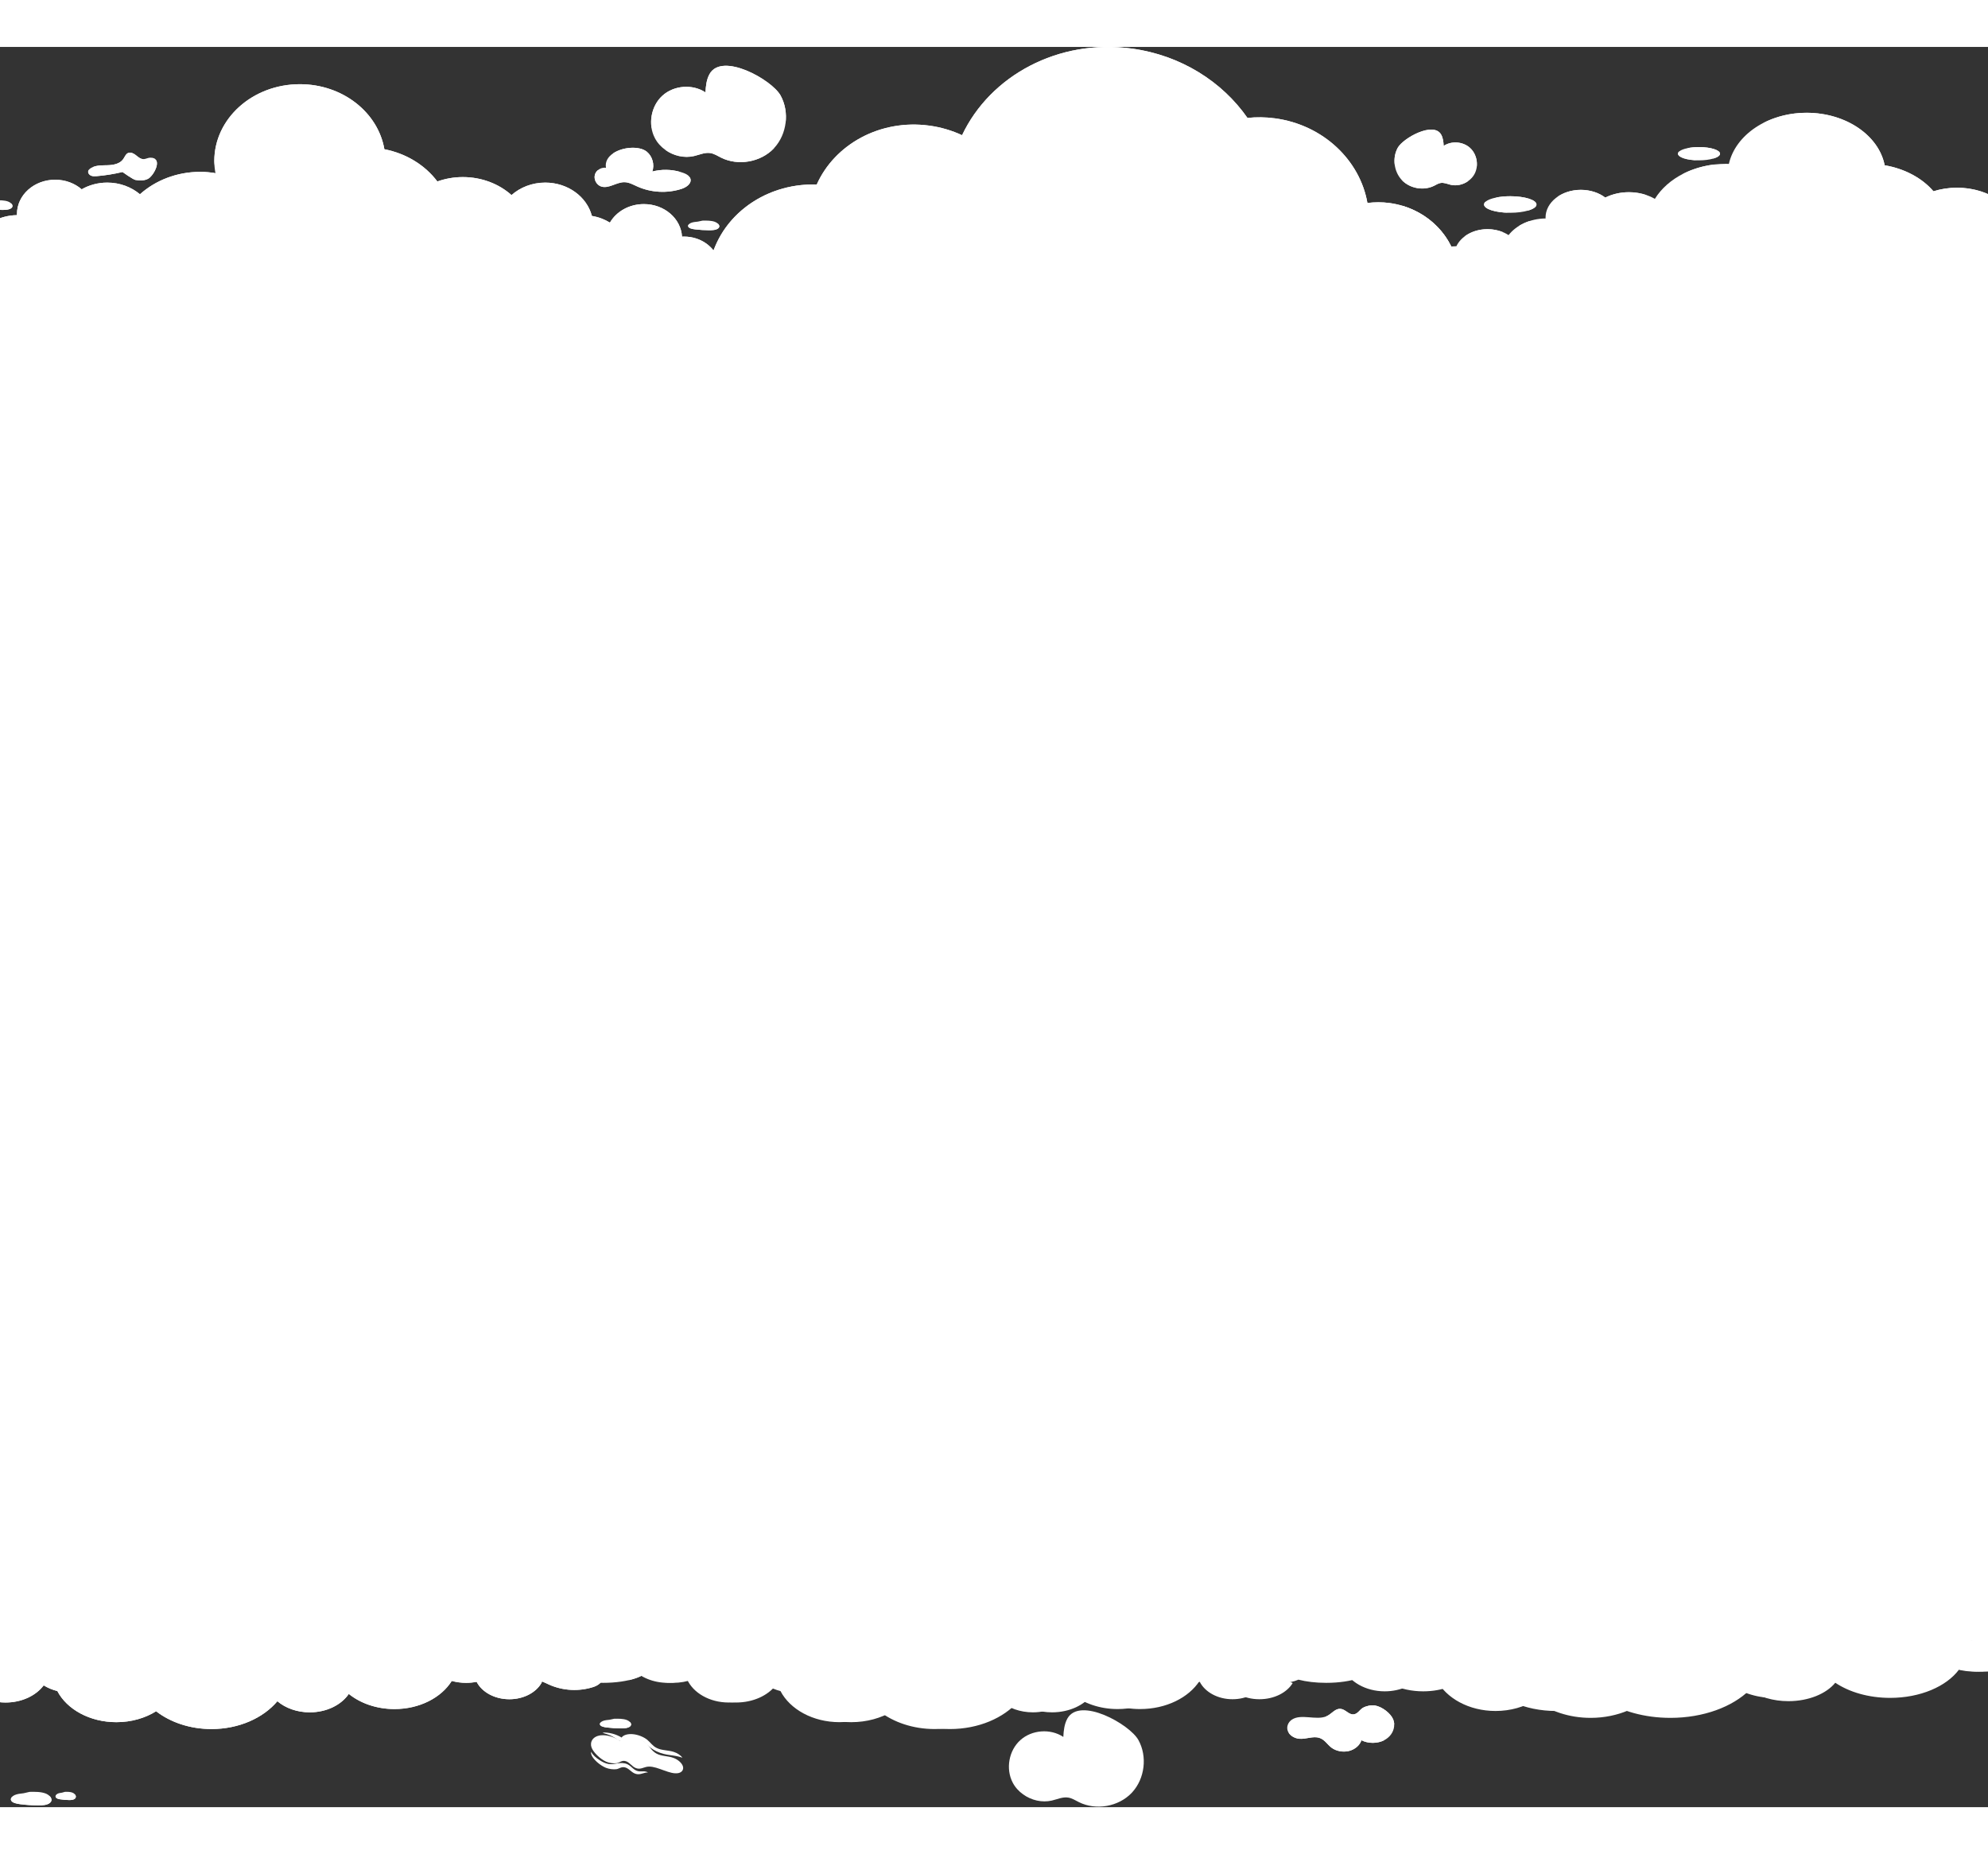 <svg width="1519" height="1417" viewBox="0 0 1600 1417" fill="none" xmlns="http://www.w3.org/2000/svg">
<rect x="0" y="0" width="1600" height="1417" fill="#333333" stroke="none"/>
<path d="M507.049 1352.03C505.446 1353.41 502.294 1353.6 499.514 1353.57C495.882 1353.54 492.194 1353.31 488.615 1352.88C486.319 1352.62 483.648 1352.1 482.952 1350.72C482.63 1350.07 482.846 1349.38 483.432 1348.8C483.804 1348.34 484.447 1347.95 485.142 1347.65C486.746 1347 488.777 1346.8 490.699 1346.61L494.384 1345.82C497.751 1345.76 501.386 1345.72 504.322 1346.77C505.337 1347.13 506.248 1347.72 506.887 1348.34C508.064 1349.48 508.385 1350.92 507.049 1352.03Z" fill="white"/>
<path d="M507.049 1352.03C505.446 1353.41 502.294 1353.6 499.514 1353.57C495.882 1353.54 492.194 1353.31 488.615 1352.88C486.319 1352.62 483.648 1352.1 482.952 1350.72C482.63 1350.07 482.846 1349.38 483.432 1348.8C486.531 1350.63 490.806 1351.67 495.133 1351.64C499.57 1351.58 503.951 1350.33 506.887 1348.34C508.064 1349.48 508.385 1350.92 507.049 1352.03Z" fill="white"/>
<path d="M60.489 1409.96C59.446 1411.13 57.394 1411.29 55.587 1411.27C53.222 1411.24 50.822 1411.04 48.493 1410.68C46.999 1410.46 45.26 1410.01 44.808 1408.84C44.599 1408.29 44.738 1407.7 45.121 1407.2C45.363 1406.81 45.781 1406.48 46.232 1406.23C47.276 1405.67 48.597 1405.5 49.85 1405.34L52.249 1404.67C54.44 1404.61 56.804 1404.58 58.717 1405.47C59.378 1405.78 59.97 1406.28 60.386 1406.81C61.15 1407.78 61.359 1409.01 60.489 1409.96Z" fill="white"/>
<path d="M60.489 1409.96C59.446 1411.13 57.394 1411.29 55.587 1411.27C53.222 1411.24 50.822 1411.04 48.493 1410.68C46.999 1410.46 45.26 1410.01 44.808 1408.84C44.599 1408.29 44.738 1407.7 45.121 1407.2C47.137 1408.76 49.92 1409.65 52.736 1409.62C55.622 1409.57 58.473 1408.51 60.386 1406.81C61.15 1407.78 61.359 1409.01 60.489 1409.96Z" fill="white"/>
<path d="M40.31 1413.42C38.223 1415.35 34.119 1415.63 30.502 1415.58C25.773 1415.53 20.973 1415.21 16.315 1414.61C13.326 1414.24 9.847 1413.51 8.942 1411.58C8.524 1410.66 8.804 1409.69 9.57 1408.86C10.057 1408.22 10.891 1407.67 11.796 1407.25C13.883 1406.33 16.528 1406.05 19.031 1405.78L23.83 1404.68C28.214 1404.59 32.943 1404.54 36.766 1406.01C38.087 1406.52 39.272 1407.35 40.103 1408.22C41.631 1409.83 42.049 1411.86 40.31 1413.42Z" fill="white"/>
<path d="M40.31 1413.42C38.223 1415.35 34.119 1415.63 30.502 1415.58C25.773 1415.53 20.973 1415.21 16.315 1414.61C13.326 1414.24 9.847 1413.51 8.942 1411.58C8.524 1410.66 8.804 1409.69 9.57 1408.86C13.603 1411.44 19.166 1412.91 24.8 1412.86C30.572 1412.77 36.274 1411.02 40.1 1408.21C41.631 1409.83 42.049 1411.86 40.31 1413.42Z" fill="white"/>
<path d="M48.212 1312.11C45.27 1313.75 41.183 1313.68 37.947 1313.06C36.051 1312.7 27.584 1306.72 27.584 1306.69C20.75 1308.32 13.819 1309.43 6.824 1310.02C5.288 1310.15 3.719 1310.22 2.281 1309.63C0.874 1309.07 -0.302 1307.57 -0.007 1306.06C0.058 1305.7 0.223 1305.38 0.417 1305.05C0.842 1304.4 1.529 1303.84 2.216 1303.45C2.608 1303.22 3 1303.02 3.424 1302.86C7.151 1301.13 11.532 1301.36 15.685 1301.22C20.296 1301.06 25.429 1300.14 28.109 1296.39C29.385 1294.62 30.105 1292.23 32.097 1291.38C34.191 1290.47 36.576 1291.74 38.374 1293.15C40.14 1294.55 42.003 1296.26 44.291 1296.32C44.518 1296.32 44.715 1296.32 44.913 1296.29C46.646 1296.09 48.279 1295.14 50.013 1295.14C52.596 1295.11 54.099 1295.96 54.754 1297.3C57.038 1301.39 51.906 1310.09 48.212 1312.11Z" fill="white"/>
<path d="M48.212 1312.11C45.27 1313.75 41.183 1313.68 37.947 1313.06C36.051 1312.7 27.584 1306.72 27.584 1306.69C20.75 1308.32 13.819 1309.43 6.824 1310.02C5.288 1310.15 3.719 1310.22 2.281 1309.63C0.874 1309.07 -0.302 1307.57 -0.007 1306.06C0.058 1305.7 0.223 1305.38 0.417 1305.05C9.442 1308.48 20.099 1307.6 28.371 1302.53C29.32 1301.94 30.659 1301.36 31.411 1302.14C31.77 1302.53 31.867 1303.09 32 1303.58C32.622 1306.26 34.845 1308.48 37.492 1309.1C40.172 1309.73 43.147 1308.71 44.88 1306.62C46.646 1304.49 47.136 1301.52 48.966 1299.46C50.405 1297.86 52.628 1296.97 54.754 1297.3C57.038 1301.39 51.906 1310.09 48.212 1312.11Z" fill="white"/>
<path d="M44.91 1296.29C44.453 1296.72 43.864 1297.04 43.242 1297.24C41.641 1297.73 39.875 1297.34 38.339 1296.68C36.605 1295.93 34.84 1294.82 32.976 1295.21C31.34 1295.54 30.232 1296.98 28.988 1298.09C24.999 1301.75 19.277 1302.57 13.917 1303.22C10.418 1303.65 6.724 1304.04 3.422 1302.86C7.148 1301.13 11.529 1301.36 15.683 1301.23C20.294 1301.06 25.426 1300.15 28.106 1296.39C29.383 1294.62 30.102 1292.24 32.095 1291.39C34.188 1290.47 36.573 1291.75 38.371 1293.15C40.137 1294.56 42 1296.26 44.288 1296.32C44.515 1296.32 44.713 1296.32 44.91 1296.29Z" fill="white"/>
<path d="M477.576 1320.25C465.969 1324.01 452.959 1323.33 441.81 1318.29C438.54 1316.82 435.271 1314.96 431.706 1314.89C425.07 1314.7 418.629 1320.62 412.45 1318.2C408.885 1316.79 406.76 1312.51 407.806 1308.81C408.231 1307.31 409.148 1306.03 410.356 1305.09C412.122 1303.65 414.475 1302.93 416.698 1303.32C415.849 1298.38 418.334 1294.46 422.355 1291.75C430.168 1286.35 443.77 1285.5 449.654 1290.4C454.132 1294.13 455.963 1300.8 454.003 1306.29C461.391 1304.37 469.303 1304.5 476.662 1306.65C476.662 1306.65 476.662 1306.65 476.694 1306.65C477.478 1306.88 478.23 1307.14 478.985 1307.41C480.978 1308.13 483.071 1309.17 484.117 1310.91C484.412 1311.33 484.61 1311.79 484.739 1312.31C485.618 1316.14 481.302 1319.04 477.576 1320.25Z" fill="white"/>
<path d="M477.576 1320.25C465.969 1324.01 452.959 1323.33 441.81 1318.29C438.54 1316.82 435.271 1314.96 431.706 1314.89C425.07 1314.7 418.629 1320.62 412.45 1318.2C408.885 1316.79 406.76 1312.51 407.806 1308.81C408.231 1307.31 409.148 1306.03 410.356 1305.09C410.551 1305.22 410.749 1305.35 410.946 1305.54C412.155 1306.72 412.647 1308.42 413.299 1309.99C413.953 1311.56 414.932 1313.19 416.536 1313.71C418.531 1314.37 420.557 1313.09 422.42 1312.15C427.225 1309.6 432.815 1308.65 438.177 1309.4C443.67 1310.22 448.737 1312.73 453.903 1314.7C459.1 1316.69 464.79 1318.16 470.152 1316.79C473.162 1316.01 475.875 1314.37 478.655 1312.97C480.388 1312.12 482.219 1311.33 484.114 1310.91C484.409 1311.33 484.607 1311.79 484.736 1312.31C485.618 1316.14 481.302 1319.05 477.576 1320.25Z" fill="white"/>
<path d="M476.658 1306.65C475.547 1306.95 474.335 1307.01 473.224 1307.05C467.207 1307.14 461.16 1307.28 455.143 1307.37C454.359 1307.41 453.542 1307.41 452.823 1307.08C451.417 1306.39 450.96 1304.59 451.089 1303.03C451.187 1301.49 451.676 1299.95 451.546 1298.38C451.284 1295.18 448.342 1292.82 445.335 1291.71C438.077 1289.1 430.034 1291.71 422.352 1291.75C430.164 1286.35 443.766 1285.5 449.651 1290.4C454.129 1294.13 455.96 1300.8 453.999 1306.29C461.39 1304.37 469.303 1304.5 476.658 1306.65Z" fill="white"/>
<path d="M1632.68 1295.07C1632.68 1302.17 1615.95 1307.92 1595.35 1307.92C1586.96 1307.92 1579.26 1306.97 1573.03 1305.36C1569.23 1307 1564.88 1307.92 1560.24 1307.92C1555.46 1307.92 1551 1306.94 1547.15 1305.23C1546.78 1306.2 1546.34 1307.15 1545.78 1308.05C1541.32 1315.75 1531.43 1321.11 1519.96 1321.11C1508.01 1321.11 1497.8 1315.31 1493.6 1307.1C1490.89 1307.63 1488.09 1307.92 1485.19 1307.92C1481.1 1307.92 1477.22 1307.36 1473.58 1306.39C1465.22 1319.79 1447.76 1329.02 1427.47 1329.02C1413.07 1329.02 1400.04 1324.35 1390.72 1316.84C1384.74 1325.65 1372.92 1331.66 1359.28 1331.66C1348.99 1331.66 1339.73 1328.2 1333.24 1322.72C1321.85 1336.22 1302.35 1345.11 1280.19 1345.11C1262.84 1345.11 1247.11 1339.65 1235.64 1330.79C1226.85 1336.28 1215.77 1339.57 1203.67 1339.57C1182.19 1339.57 1163.83 1329.23 1156.16 1314.54C1152.12 1313.51 1148.43 1311.95 1145.16 1309.95C1138.96 1318.21 1127.56 1323.75 1114.48 1323.75C1098.99 1323.75 1085.86 1315.96 1080.98 1305.12C1076.31 1306.92 1071.08 1307.92 1065.54 1307.92C1053.81 1307.92 1043.44 1303.46 1036.95 1296.6C1032.12 1300.35 1025.5 1302.64 1018.19 1302.64C1013.26 1302.64 1008.67 1301.59 1004.71 1299.77C1002.31 1299.93 999.859 1300.01 997.327 1300.01C988.463 1300.01 980.339 1298.95 973.955 1297.18C965.434 1294.81 960 1291.19 960 1287.16C960 1280.56 974.509 1275.13 993.159 1274.42C996.931 1266.42 1006.69 1260.7 1018.19 1260.7C1024.63 1260.7 1030.54 1262.49 1035.15 1265.47C1041.3 1257.56 1052.33 1252.23 1064.96 1252.07C1064.94 1251.81 1064.91 1251.57 1064.91 1251.34C1064.91 1239.02 1077.63 1229.04 1093.3 1229.04C1100.95 1229.04 1107.88 1231.42 1112.97 1235.27C1118.49 1232.55 1124.98 1230.94 1131.97 1230.94C1139.8 1230.94 1147.03 1232.95 1152.89 1236.3C1163.17 1219.63 1184.96 1208.1 1210.16 1208.1C1210.92 1208.1 1211.69 1208.13 1212.45 1208.15C1217.73 1184.78 1243.71 1167 1275.02 1167C1306.81 1167 1333.14 1185.33 1337.83 1209.26C1354.14 1212.03 1368.09 1219.68 1377.09 1230.18C1382.94 1228.36 1389.33 1227.33 1396 1227.33C1410.11 1227.33 1422.88 1231.81 1432.17 1239.04C1438.6 1234.03 1447.44 1230.94 1457.2 1230.94C1474.08 1230.94 1488.17 1240.18 1491.84 1252.55C1496.74 1253.29 1501.28 1254.79 1505.24 1256.9C1509.98 1249.75 1519.48 1244.87 1530.43 1244.87C1545.62 1244.87 1558 1254.26 1558.76 1266.03C1559.26 1266 1559.74 1265.98 1560.24 1265.98C1573.11 1265.98 1583.85 1273.12 1586.38 1282.62C1589.25 1282.38 1592.24 1282.25 1595.35 1282.25C1615.95 1282.25 1632.68 1288 1632.68 1295.07Z" fill="white"/>
<path d="M1322.34 1172.28C1360.51 1172.28 1392.12 1190.6 1397.76 1214.53C1417.31 1217.3 1434.07 1224.96 1444.88 1235.47C1451.91 1233.64 1459.56 1232.6 1467.59 1232.6C1484.53 1232.6 1499.86 1237.08 1511 1244.31C1515.07 1241.67 1519.96 1239.58 1525.39 1238.18C1514.38 1231.47 1499.66 1227.33 1483.43 1227.33C1475.4 1227.33 1467.75 1228.36 1460.72 1230.19C1449.9 1219.69 1433.14 1212.03 1413.6 1209.26C1407.96 1185.33 1376.34 1167.01 1338.18 1167.01C1322.61 1167.01 1308.18 1170.1 1296.11 1175.33C1304.29 1173.37 1313.12 1172.28 1322.34 1172.28Z" fill="white"/>
<path d="M1059.91 1258.29C1063.2 1257.72 1066.62 1257.38 1070.17 1257.34C1070.16 1257.1 1070.11 1256.86 1070.11 1256.61C1070.11 1255.8 1070.19 1255 1070.32 1254.21C1066.53 1255.23 1063.05 1256.62 1059.91 1258.29Z" fill="white"/>
<path d="M964.207 1281.76C969.993 1280.65 976.707 1279.92 983.962 1279.69C984.843 1278.13 986.068 1276.7 987.455 1275.34C977.191 1276.58 968.9 1278.88 964.207 1281.76Z" fill="white"/>
<path d="M1248.92 1208.67C1237.65 1209.77 1227.2 1212.5 1218.11 1216.46C1226.33 1214.48 1235.21 1213.39 1244.48 1213.39C1245.4 1213.39 1246.31 1213.41 1247.23 1213.43C1247.67 1211.81 1248.25 1210.23 1248.92 1208.67Z" fill="white"/>
<path d="M1541.06 1236.21C1561.33 1236.21 1578.26 1245.45 1582.65 1257.82C1588.53 1258.55 1593.98 1260.06 1598.74 1262.19C1601.09 1259.23 1604.47 1256.69 1608.5 1254.69C1605.34 1253.73 1602 1252.98 1598.48 1252.55C1594.09 1240.17 1577.16 1230.94 1556.9 1230.94C1546.68 1230.94 1537.32 1233.29 1529.96 1237.2C1533.51 1236.57 1537.22 1236.21 1541.06 1236.21Z" fill="white"/>
<path d="M1014.03 1265.97C1021.76 1265.97 1028.86 1267.77 1034.39 1270.75C1037.13 1267.81 1040.68 1265.23 1044.83 1263.14C1040.36 1261.59 1035.27 1260.7 1029.86 1260.7C1021.38 1260.7 1013.69 1262.87 1007.97 1266.39C1009.93 1266.14 1011.94 1265.97 1014.03 1265.97Z" fill="white"/>
<path d="M1036.88 1302.13C1036.78 1302.04 1036.66 1301.96 1036.55 1301.87C1036.34 1302.01 1036.09 1302.13 1035.87 1302.27C1036.21 1302.23 1036.55 1302.18 1036.88 1302.13Z" fill="white"/>
<path d="M1104.2 1234.32C1113.38 1234.32 1121.69 1236.7 1127.81 1240.56C1134.42 1237.82 1142.23 1236.21 1150.62 1236.21C1160.02 1236.21 1168.69 1238.22 1175.74 1241.59C1177.92 1238.65 1180.55 1235.88 1183.53 1233.29C1178.3 1231.79 1172.54 1230.94 1166.46 1230.94C1158.06 1230.94 1150.25 1232.54 1143.65 1235.28C1137.52 1231.43 1129.21 1229.04 1120.04 1229.04C1111.27 1229.04 1103.3 1231.23 1097.26 1234.78C1099.5 1234.48 1101.82 1234.32 1104.2 1234.32Z" fill="white"/>
<path d="M1663.24 1308.05C1657.89 1315.75 1646.01 1321.11 1632.24 1321.11C1617.89 1321.11 1605.64 1315.31 1600.6 1307.1C1597.34 1307.63 1593.98 1307.92 1590.5 1307.92C1585.59 1307.92 1580.93 1307.37 1576.56 1306.39C1566.53 1319.79 1545.56 1329.02 1521.21 1329.02C1503.92 1329.02 1488.27 1324.35 1477.09 1316.84C1469.9 1325.65 1455.72 1331.66 1439.34 1331.66C1426.99 1331.66 1415.88 1328.21 1408.09 1322.72C1394.4 1336.22 1371 1345.11 1344.4 1345.11C1323.56 1345.11 1304.69 1339.65 1290.91 1330.79C1280.36 1336.28 1267.06 1339.58 1252.53 1339.58C1226.75 1339.58 1204.71 1329.23 1195.49 1314.54C1190.65 1313.51 1186.21 1311.96 1182.29 1309.95C1174.84 1318.21 1161.16 1323.75 1145.45 1323.75C1126.86 1323.75 1111.09 1315.97 1105.23 1305.12C1099.63 1306.92 1093.36 1307.92 1086.71 1307.92C1072.62 1307.92 1060.17 1303.46 1052.38 1296.6C1046.58 1300.35 1038.63 1302.64 1029.86 1302.64C1023.94 1302.64 1018.43 1301.59 1013.68 1299.77C1010.8 1299.93 996.055 1298.5 993.014 1298.5C982.373 1298.5 967.803 1296.5 963.602 1292.5C982.73 1294 1016.18 1291.96 1027.46 1278.88C1048.9 1292.49 1080.56 1293.75 1103.46 1281.86C1123.32 1299.14 1158.47 1302.25 1182.29 1288.87C1201.22 1299.21 1224.31 1304.2 1246.92 1302.78C1284.58 1326.99 1342.69 1325.67 1378.76 1299.79C1400.9 1314.28 1435.76 1312.88 1456.1 1296.66C1472.78 1309.63 1502.08 1308.87 1517.75 1295.02C1539.57 1305.41 1569.25 1302.72 1587.9 1288.66C1600.06 1302.49 1626.57 1305.44 1642.69 1294.78C1647.47 1301.03 1654.88 1305.6 1663.24 1308.05Z" fill="white"/>
<path d="M1017.01 1318.73C1017.01 1321.03 1014.28 1323.09 1009.91 1324.51C1005.95 1325.83 1000.67 1326.65 994.838 1326.65C994.553 1326.65 994.3 1326.65 994.015 1326.62C982.139 1326.49 972.67 1323.01 972.67 1318.73C972.67 1317.76 973.145 1316.83 974.032 1315.99C975.742 1314.36 978.909 1312.96 982.994 1312.06C986.414 1311.27 990.468 1310.82 994.838 1310.82C1007.09 1310.82 1017.01 1314.36 1017.01 1318.73Z" fill="white"/>
<path d="M1017.01 1318.73C1017.01 1321.03 1014.28 1323.09 1009.91 1324.51C1008.2 1321.16 1005.38 1318.21 1001.77 1316.15C996.39 1313.04 989.391 1311.95 983.057 1313.22L982.994 1312.06C986.414 1311.27 990.468 1310.82 994.838 1310.82C1007.09 1310.82 1017.01 1314.36 1017.01 1318.73Z" fill="white"/>
<path d="M994.015 1326.62C982.139 1326.49 972.67 1323.01 972.67 1318.73C972.67 1317.76 973.145 1316.84 974.032 1315.99C973.81 1317.76 974.792 1319.66 976.312 1320.98C978.275 1322.67 980.967 1323.59 983.659 1324.35C987.048 1325.33 990.5 1326.09 994.015 1326.62Z" fill="white"/>
<path d="M1077.18 1240.84C1077.18 1242.78 1074.07 1244.51 1069.07 1245.71C1064.55 1246.82 1058.5 1247.51 1051.84 1247.51C1051.52 1247.51 1051.23 1247.51 1050.9 1247.49C1037.33 1247.38 1026.51 1244.44 1026.51 1240.84C1026.51 1240.02 1027.05 1239.25 1028.06 1238.53C1030.02 1237.16 1033.64 1235.98 1038.3 1235.22C1042.21 1234.56 1046.85 1234.18 1051.84 1234.18C1065.85 1234.18 1077.18 1237.16 1077.18 1240.84Z" fill="white"/>
<path d="M1077.18 1240.84C1077.18 1242.78 1074.06 1244.51 1069.07 1245.71C1067.11 1242.89 1063.89 1240.4 1059.77 1238.67C1053.61 1236.05 1045.62 1235.14 1038.38 1236.2L1038.3 1235.22C1042.21 1234.56 1046.85 1234.18 1051.84 1234.18C1065.85 1234.18 1077.18 1237.16 1077.18 1240.84Z" fill="white"/>
<path d="M1050.9 1247.49C1037.33 1247.38 1026.51 1244.44 1026.51 1240.84C1026.51 1240.02 1027.05 1239.25 1028.06 1238.53C1027.81 1240.02 1028.93 1241.62 1030.67 1242.73C1032.91 1244.15 1035.99 1244.93 1039.06 1245.58C1042.94 1246.4 1046.88 1247.04 1050.9 1247.49Z" fill="white"/>
<path d="M1254.52 1199.96C1254.52 1201.51 1252.02 1202.9 1248.02 1203.86C1244.39 1204.75 1239.54 1205.3 1234.2 1205.3C1233.94 1205.3 1233.71 1205.3 1233.45 1205.28C1222.56 1205.19 1213.88 1202.84 1213.88 1199.96C1213.88 1199.3 1214.32 1198.67 1215.13 1198.1C1216.7 1197 1219.6 1196.05 1223.35 1195.45C1226.48 1194.91 1230.2 1194.61 1234.2 1194.61C1245.43 1194.61 1254.52 1197 1254.52 1199.96Z" fill="white"/>
<path d="M1254.52 1199.96C1254.52 1201.51 1252.03 1202.9 1248.02 1203.86C1246.45 1201.6 1243.87 1199.6 1240.56 1198.21C1235.63 1196.11 1229.21 1195.38 1223.4 1196.23L1223.35 1195.45C1226.48 1194.91 1230.2 1194.61 1234.2 1194.61C1245.44 1194.61 1254.52 1197 1254.52 1199.96Z" fill="white"/>
<path d="M1233.45 1205.29C1222.56 1205.2 1213.88 1202.85 1213.88 1199.96C1213.88 1199.3 1214.31 1198.68 1215.13 1198.11C1214.93 1199.3 1215.83 1200.58 1217.22 1201.48C1219.02 1202.61 1221.49 1203.24 1223.95 1203.76C1227.06 1204.41 1230.22 1204.93 1233.45 1205.29Z" fill="white"/>
<path d="M1115.54 1362.22C1115.02 1362.56 1114.48 1362.86 1113.95 1363.16C1108.51 1365.91 1101.15 1365.93 1095.72 1363.13C1094.45 1367.16 1090.52 1370.55 1085.7 1371.77C1080.88 1372.95 1075.38 1371.92 1071.64 1369.12C1068.23 1366.55 1066.12 1362.54 1061.81 1361.2C1056.76 1359.61 1051.18 1362.38 1045.81 1361.95C1042.16 1361.65 1038.73 1359.69 1037.08 1356.97C1036.85 1356.6 1036.66 1356.24 1036.51 1355.86C1035.18 1352.57 1036.52 1348.63 1039.82 1346.48C1047.27 1341.62 1059.13 1347.26 1067.38 1343.89C1067.85 1343.71 1068.3 1343.5 1068.76 1343.23C1072.23 1341.27 1074.89 1337.43 1079.02 1337.87C1083.06 1338.29 1085.64 1342.84 1089.63 1342.26C1092.88 1341.8 1094.36 1338.45 1096.94 1337C1099.48 1335.57 1103.5 1334.63 1106.58 1335.14C1112.61 1336.16 1119.43 1341.7 1121.31 1346.42C1121.82 1347.73 1122.09 1349.11 1122.09 1350.49C1122.2 1354.95 1119.78 1359.47 1115.54 1362.22Z" fill="white"/>
<path d="M1122.1 1350.49C1122 1350.25 1121.9 1350.04 1121.76 1349.83C1119.94 1346.77 1116.81 1344.36 1113.25 1342.65C1110.64 1341.39 1107.62 1340.45 1104.64 1340.88C1101.41 1341.37 1098.83 1343.32 1096.21 1344.92C1093.55 1346.55 1090.24 1347.95 1087.09 1347.1C1083.29 1346.05 1081.04 1341.96 1077.02 1342.03C1074.32 1342.05 1072.1 1344.09 1069.4 1344.19C1068.71 1344.22 1067.99 1344.11 1067.38 1343.89C1067.85 1343.71 1068.3 1343.5 1068.76 1343.23C1072.23 1341.27 1074.89 1337.42 1079.02 1337.86C1083.06 1338.29 1085.64 1342.84 1089.63 1342.26C1092.88 1341.8 1094.36 1338.45 1096.94 1337C1099.48 1335.56 1103.5 1334.63 1106.58 1335.14C1112.61 1336.16 1119.43 1341.69 1121.31 1346.41C1121.82 1347.73 1122.09 1349.11 1122.1 1350.49Z" fill="white"/>
<path d="M1113.95 1363.16C1108.51 1365.91 1101.15 1365.93 1095.72 1363.13C1094.45 1367.16 1090.52 1370.55 1085.7 1371.77C1080.88 1372.95 1075.38 1371.92 1071.64 1369.12C1068.23 1366.55 1066.12 1362.54 1061.81 1361.2C1056.76 1359.6 1051.18 1362.38 1045.81 1361.94C1042.15 1361.65 1038.73 1359.69 1037.08 1356.97C1038.81 1357.27 1040.66 1357.3 1042.42 1357.15C1046.61 1356.79 1050.68 1355.62 1054.88 1355.59C1059.47 1355.55 1064.04 1356.89 1067.58 1359.35C1069.98 1361.03 1071.85 1363.18 1074.29 1364.81C1076.73 1366.47 1080.06 1367.57 1083 1366.7C1085.76 1365.88 1087.41 1363.56 1089.13 1361.57C1090.82 1359.57 1093.27 1357.54 1096.2 1357.75C1098.37 1357.9 1100.11 1359.26 1101.94 1360.26C1104.39 1361.63 1107.26 1362.42 1110.21 1362.58C1111.49 1362.64 1112.86 1362.63 1113.95 1363.16Z" fill="white"/>
<path d="M522.675 1304.07C522.675 1311.17 505.951 1316.92 485.349 1316.92C476.96 1316.92 469.257 1315.97 463.031 1314.36C459.233 1316 454.88 1316.92 450.237 1316.92C445.463 1316.92 441.005 1315.94 437.153 1314.23C436.784 1315.2 436.336 1316.15 435.782 1317.05C431.323 1324.75 421.431 1330.11 409.956 1330.11C398.006 1330.11 387.797 1324.31 383.603 1316.1C380.886 1316.63 378.09 1316.92 375.188 1316.92C371.099 1316.92 367.221 1316.36 363.581 1315.39C355.219 1328.79 337.756 1338.02 317.47 1338.02C303.067 1338.02 290.035 1333.35 280.723 1325.84C274.735 1334.65 262.917 1340.66 249.279 1340.66C238.991 1340.66 229.732 1337.2 223.242 1331.72C211.847 1345.22 192.352 1354.11 170.193 1354.11C152.836 1354.11 137.114 1348.65 125.639 1339.79C116.854 1345.28 105.775 1348.57 93.667 1348.57C72.194 1348.57 53.834 1338.23 46.157 1323.54C42.121 1322.51 38.428 1320.95 35.157 1318.95C28.958 1327.21 17.562 1332.75 4.478 1332.75C-11.007 1332.75 -24.144 1324.96 -29.024 1314.12C-33.693 1315.92 -38.916 1316.92 -44.456 1316.92C-56.195 1316.92 -66.562 1312.46 -73.051 1305.6C-77.879 1309.35 -84.5 1311.64 -91.807 1311.64C-96.74 1311.64 -101.33 1310.59 -105.287 1308.77C-107.687 1308.93 -110.141 1309.01 -112.673 1309.01C-121.537 1309.01 -129.661 1307.95 -136.045 1306.18C-144.566 1303.81 -150 1300.19 -150 1296.16C-150 1289.56 -135.491 1284.13 -116.841 1283.42C-113.069 1275.42 -103.308 1269.7 -91.807 1269.7C-85.37 1269.7 -79.461 1271.49 -74.845 1274.47C-68.699 1266.56 -57.672 1261.23 -45.036 1261.07C-45.063 1260.81 -45.089 1260.57 -45.089 1260.34C-45.089 1248.02 -32.374 1238.04 -16.705 1238.04C-9.055 1238.04 -2.117 1240.42 2.974 1244.27C8.488 1241.55 14.977 1239.94 21.968 1239.94C29.802 1239.94 37.03 1241.95 42.886 1245.3C53.174 1228.63 74.964 1217.1 100.156 1217.1C100.921 1217.1 101.686 1217.13 102.451 1217.15C107.727 1193.78 133.711 1176 165.023 1176C196.81 1176 223.137 1194.33 227.833 1218.26C244.135 1221.03 258.09 1228.68 267.085 1239.18C272.941 1237.36 279.325 1236.33 285.999 1236.33C300.112 1236.33 312.88 1240.81 322.165 1248.04C328.602 1243.03 337.439 1239.94 347.199 1239.94C364.082 1239.94 378.169 1249.18 381.836 1261.55C386.742 1262.29 391.279 1263.79 395.236 1265.9C399.985 1258.75 409.481 1253.87 420.429 1253.87C435.623 1253.87 447.995 1263.26 448.76 1275.03C449.261 1275 449.736 1274.98 450.237 1274.98C463.111 1274.98 473.847 1282.12 476.38 1291.62C479.255 1291.38 482.236 1291.25 485.349 1291.25C505.951 1291.25 522.675 1297 522.675 1304.07Z" fill="white"/>
<path d="M151.823 1181.28C183.611 1181.28 209.948 1199.6 214.643 1223.53C230.927 1226.3 244.89 1233.96 253.893 1244.47C259.752 1242.64 266.12 1241.6 272.81 1241.6C286.918 1241.6 299.688 1246.08 308.966 1253.31C312.358 1250.67 316.436 1248.58 320.952 1247.18C311.786 1240.47 299.524 1236.33 286 1236.33C279.313 1236.33 272.942 1237.36 267.083 1239.19C258.077 1228.69 244.117 1221.03 227.833 1218.26C223.138 1194.33 196.8 1176.01 165.013 1176.01C152.048 1176.01 140.021 1179.1 129.971 1184.33C136.787 1182.37 144.142 1181.28 151.823 1181.28Z" fill="white"/>
<path d="M90.663 1217.67C81.274 1218.77 72.572 1221.5 64.998 1225.46C71.844 1223.48 79.238 1222.39 86.959 1222.39C87.727 1222.39 88.489 1222.41 89.251 1222.43C89.618 1220.81 90.106 1219.23 90.663 1217.67Z" fill="white"/>
<path d="M334.012 1245.21C350.889 1245.21 364.992 1254.45 368.65 1266.82C373.546 1267.55 378.089 1269.06 382.054 1271.19C384.014 1268.23 386.823 1265.69 390.184 1263.69C387.554 1262.73 384.771 1261.98 381.84 1261.55C378.181 1249.17 364.079 1239.94 347.201 1239.94C338.691 1239.94 330.888 1242.29 324.766 1246.2C327.717 1245.57 330.807 1245.21 334.012 1245.21Z" fill="white"/>
<path d="M485.333 1291.24C482.238 1291.24 479.249 1291.39 476.374 1291.63C473.836 1282.12 463.097 1274.97 450.232 1274.97C449.736 1274.97 449.251 1275.01 448.763 1275.03C448.006 1263.25 435.634 1253.87 420.439 1253.87C413.108 1253.87 406.477 1256.09 401.443 1259.67C403.324 1259.36 405.25 1259.15 407.249 1259.15C422.447 1259.15 434.816 1268.52 435.573 1280.31C436.064 1280.29 436.546 1280.25 437.042 1280.25C449.91 1280.25 460.649 1287.39 463.184 1296.91C466.06 1296.66 469.049 1296.52 472.143 1296.52C492.764 1296.52 509.483 1302.27 509.483 1309.36C509.483 1311.3 508.193 1313.14 505.948 1314.79C516.022 1312.49 522.673 1308.55 522.673 1304.08C522.673 1296.99 505.953 1291.24 485.333 1291.24Z" fill="white"/>
<path d="M-29.885 1243.32C-22.243 1243.32 -15.321 1245.7 -10.216 1249.56C-4.714 1246.82 1.789 1245.21 8.785 1245.21C16.614 1245.21 23.831 1247.22 29.709 1250.59C31.521 1247.65 33.708 1244.88 36.19 1242.29C31.838 1240.79 27.039 1239.94 21.974 1239.94C14.979 1239.94 8.476 1241.54 2.973 1244.28C-2.131 1240.43 -9.053 1238.04 -16.695 1238.04C-24 1238.04 -30.637 1240.23 -35.67 1243.78C-33.802 1243.48 -31.869 1243.32 -29.885 1243.32Z" fill="white"/>
<path d="M435.782 1317.05C431.324 1324.75 421.432 1330.11 409.956 1330.11C398.007 1330.11 387.798 1324.31 383.603 1316.1C380.886 1316.63 378.09 1316.92 375.188 1316.92C371.1 1316.92 367.222 1316.37 363.581 1315.39C355.219 1328.79 337.756 1338.02 317.47 1338.02C303.067 1338.02 290.036 1333.35 280.724 1325.84C274.736 1334.65 262.918 1340.66 249.279 1340.66C238.991 1340.66 229.732 1337.21 223.243 1331.72C211.847 1345.22 192.353 1354.11 170.194 1354.11C152.836 1354.11 137.114 1348.65 125.639 1339.79C116.855 1345.28 105.775 1348.58 93.667 1348.58C72.194 1348.58 53.834 1338.23 46.158 1323.54C42.122 1322.51 38.429 1320.96 35.157 1318.95C28.958 1327.21 17.562 1332.75 4.478 1332.75C-11.006 1332.75 -24.143 1324.97 -29.024 1314.12C-33.693 1315.92 -38.916 1316.92 -44.456 1316.92C-56.194 1316.92 -66.561 1312.46 -73.051 1305.6C-77.878 1309.35 -84.499 1311.64 -91.807 1311.64C-96.74 1311.64 -101.33 1310.59 -105.287 1308.77C-107.687 1308.93 -119.968 1307.5 -122.5 1307.5C-131.363 1307.5 -143.5 1305.5 -147 1301.5C-131.067 1303 -103.203 1300.96 -93.811 1287.88C-75.953 1301.49 -49.573 1302.75 -30.501 1290.86C-13.961 1308.14 15.32 1311.25 35.157 1297.87C50.932 1308.21 70.163 1313.2 88.998 1311.78C120.363 1335.99 168.769 1334.67 198.816 1308.79C217.255 1323.28 246.299 1321.88 263.234 1305.66C277.136 1318.63 301.537 1317.87 314.595 1304.02C332.77 1314.41 357.488 1311.72 373.025 1297.66C383.155 1311.49 405.235 1314.44 418.662 1303.78C422.645 1310.03 428.818 1314.6 435.782 1317.05Z" fill="white"/>
<path d="M1104.68 1304.07C1104.68 1311.17 1087.95 1316.92 1067.35 1316.92C1058.96 1316.92 1051.26 1315.97 1045.03 1314.36C1041.23 1316 1036.88 1316.92 1032.24 1316.92C1027.46 1316.92 1023 1315.94 1019.15 1314.23C1018.78 1315.2 1018.34 1316.15 1017.78 1317.05C1013.32 1324.75 1003.43 1330.11 991.956 1330.11C980.006 1330.11 969.797 1324.31 965.603 1316.1C962.886 1316.63 960.09 1316.92 957.188 1316.92C953.099 1316.92 949.221 1316.36 945.581 1315.39C937.219 1328.79 919.756 1338.02 899.47 1338.02C885.067 1338.02 872.035 1333.35 862.723 1325.84C856.735 1334.65 844.917 1340.66 831.279 1340.66C820.991 1340.66 811.732 1337.2 805.242 1331.72C793.847 1345.22 774.352 1354.11 752.193 1354.11C734.836 1354.11 719.114 1348.65 707.639 1339.79C698.854 1345.28 687.775 1348.57 675.667 1348.57C654.194 1348.57 635.834 1338.23 628.157 1323.54C624.121 1322.51 620.428 1320.95 617.157 1318.95C610.958 1327.21 599.562 1332.75 586.478 1332.75C570.993 1332.75 557.856 1324.96 552.976 1314.12C548.307 1315.92 543.084 1316.92 537.544 1316.92C525.805 1316.92 515.438 1312.46 508.949 1305.6C504.121 1309.35 497.5 1311.64 490.193 1311.64C485.26 1311.64 480.67 1310.59 476.713 1308.77C474.313 1308.93 471.859 1309.01 469.327 1309.01C460.463 1309.01 452.339 1307.95 445.955 1306.18C437.434 1303.81 432 1300.19 432 1296.16C432 1289.56 446.509 1284.13 465.159 1283.42C468.931 1275.42 478.692 1269.7 490.193 1269.7C496.63 1269.7 502.539 1271.49 507.155 1274.47C513.301 1266.56 524.328 1261.23 536.964 1261.07C536.937 1260.81 536.911 1260.57 536.911 1260.34C536.911 1248.02 549.626 1238.04 565.295 1238.04C572.945 1238.04 579.883 1240.42 584.974 1244.27C590.488 1241.55 596.977 1239.94 603.967 1239.94C611.802 1239.94 619.03 1241.95 624.886 1245.3C635.174 1228.63 656.964 1217.1 682.156 1217.1C682.921 1217.1 683.686 1217.13 684.451 1217.15C689.727 1193.78 715.711 1176 747.023 1176C778.81 1176 805.137 1194.33 809.833 1218.26C826.135 1221.03 840.09 1228.68 849.085 1239.18C854.941 1237.36 861.325 1236.33 867.999 1236.33C882.112 1236.33 894.88 1240.81 904.165 1248.04C910.602 1243.03 919.439 1239.94 929.199 1239.94C946.082 1239.94 960.169 1249.18 963.836 1261.55C968.742 1262.29 973.279 1263.79 977.236 1265.9C981.985 1258.75 991.481 1253.87 1002.43 1253.87C1017.62 1253.87 1030 1263.26 1030.76 1275.03C1031.26 1275 1031.74 1274.98 1032.24 1274.98C1045.11 1274.98 1055.85 1282.12 1058.38 1291.62C1061.25 1291.38 1064.24 1291.25 1067.35 1291.25C1087.95 1291.25 1104.68 1297 1104.68 1304.07Z" fill="white"/>
<path d="M745.49 1181.28C778.506 1181.28 805.861 1199.6 810.738 1223.53C827.652 1226.3 842.154 1233.96 851.505 1244.47C857.591 1242.64 864.205 1241.6 871.153 1241.6C885.806 1241.6 899.07 1246.08 908.706 1253.31C912.23 1250.67 916.466 1248.58 921.157 1247.18C911.635 1240.47 898.9 1236.33 884.853 1236.33C877.907 1236.33 871.29 1237.36 865.205 1239.19C855.851 1228.69 841.351 1221.03 824.438 1218.26C819.561 1194.33 792.206 1176.01 759.19 1176.01C745.723 1176.01 733.232 1179.1 722.793 1184.33C729.873 1182.37 737.512 1181.28 745.49 1181.28Z" fill="white"/>
<path d="M518.443 1267.29C521.285 1266.72 524.246 1266.38 527.315 1266.34C527.304 1266.1 527.266 1265.86 527.266 1265.61C527.266 1264.8 527.332 1264 527.444 1263.21C524.17 1264.23 521.159 1265.62 518.443 1267.29Z" fill="white"/>
<path d="M435.641 1290.76C440.646 1289.65 446.455 1288.92 452.732 1288.69C453.494 1287.13 454.554 1285.7 455.754 1284.34C446.874 1285.58 439.701 1287.88 435.641 1290.76Z" fill="white"/>
<path d="M681.967 1217.67C672.216 1218.77 663.177 1221.5 655.311 1225.46C662.421 1223.48 670.101 1222.39 678.12 1222.39C678.918 1222.39 679.709 1222.41 680.501 1222.43C680.882 1220.81 681.389 1219.23 681.967 1217.67Z" fill="white"/>
<path d="M934.721 1245.21C952.25 1245.21 966.898 1254.45 970.698 1266.82C975.783 1267.55 980.502 1269.06 984.62 1271.19C986.655 1268.23 989.573 1265.69 993.064 1263.69C990.332 1262.73 987.442 1261.98 984.398 1261.55C980.597 1249.17 965.95 1239.94 948.42 1239.94C939.581 1239.94 931.477 1242.29 925.117 1246.2C928.183 1245.57 931.392 1245.21 934.721 1245.21Z" fill="white"/>
<path d="M1091.89 1291.24C1088.68 1291.24 1085.57 1291.39 1082.58 1291.63C1079.95 1282.12 1068.79 1274.97 1055.43 1274.97C1054.92 1274.97 1054.41 1275.01 1053.91 1275.03C1053.12 1263.25 1040.27 1253.87 1024.49 1253.87C1016.87 1253.87 1009.99 1256.09 1004.76 1259.67C1006.71 1259.36 1008.71 1259.15 1010.79 1259.15C1026.57 1259.15 1039.42 1268.52 1040.21 1280.31C1040.72 1280.29 1041.22 1280.25 1041.73 1280.25C1055.1 1280.25 1066.25 1287.39 1068.89 1296.91C1071.87 1296.66 1074.98 1296.52 1078.19 1296.52C1099.61 1296.52 1116.97 1302.27 1116.97 1309.36C1116.97 1311.3 1115.63 1313.14 1113.3 1314.79C1123.77 1312.49 1130.67 1308.56 1130.67 1304.08C1130.67 1296.99 1113.31 1291.24 1091.89 1291.24Z" fill="white"/>
<path d="M478.741 1274.97C485.432 1274.97 491.572 1276.77 496.364 1279.75C498.735 1276.81 501.806 1274.23 505.392 1272.14C501.524 1270.59 497.123 1269.7 492.441 1269.7C485.101 1269.7 478.454 1271.87 473.5 1275.39C475.201 1275.14 476.941 1274.97 478.741 1274.97Z" fill="white"/>
<path d="M498.519 1311.13C498.428 1311.04 498.324 1310.96 498.234 1310.87C498.047 1311.01 497.836 1311.13 497.645 1311.27C497.938 1311.23 498.228 1311.18 498.519 1311.13Z" fill="white"/>
<path d="M556.759 1243.32C564.696 1243.32 571.886 1245.7 577.187 1249.56C582.903 1246.82 589.657 1245.21 596.923 1245.21C605.055 1245.21 612.551 1247.22 618.656 1250.59C620.538 1247.65 622.809 1244.88 625.388 1242.29C620.867 1240.79 615.883 1239.94 610.622 1239.94C603.356 1239.94 596.602 1241.54 590.887 1244.28C585.585 1240.43 578.396 1238.04 570.458 1238.04C562.871 1238.04 555.978 1240.23 550.75 1243.78C552.69 1243.48 554.698 1243.32 556.759 1243.32Z" fill="white"/>
<path d="M1040.42 1317.05C1035.79 1324.75 1025.52 1330.11 1013.6 1330.11C1001.19 1330.11 990.584 1324.31 986.227 1316.1C983.405 1316.63 980.501 1316.92 977.487 1316.92C973.24 1316.92 969.213 1316.37 965.431 1315.39C956.746 1328.79 938.608 1338.02 917.538 1338.02C902.578 1338.02 889.043 1333.35 879.371 1325.84C873.152 1334.65 860.877 1340.66 846.711 1340.66C836.026 1340.66 826.409 1337.21 819.669 1331.72C807.832 1345.22 787.584 1354.11 764.569 1354.11C746.541 1354.11 730.211 1348.65 718.292 1339.79C709.168 1345.28 697.661 1348.58 685.085 1348.58C662.782 1348.58 643.712 1338.23 635.739 1323.54C631.547 1322.51 627.711 1320.96 624.313 1318.95C617.875 1327.21 606.038 1332.75 592.448 1332.75C576.365 1332.75 562.72 1324.97 557.652 1314.12C552.802 1315.92 547.377 1316.92 541.623 1316.92C529.431 1316.92 518.663 1312.46 511.923 1305.6C506.909 1309.35 500.031 1311.64 492.442 1311.64C487.318 1311.64 482.551 1310.59 478.441 1308.77C475.948 1308.93 463.193 1307.5 460.562 1307.5C451.356 1307.5 438.751 1305.5 435.115 1301.5C451.664 1303 480.606 1300.96 490.36 1287.88C508.909 1301.49 536.308 1302.75 556.117 1290.86C573.296 1308.14 603.709 1311.25 624.313 1297.87C640.698 1308.21 660.672 1313.2 680.235 1311.78C712.812 1335.99 763.09 1334.67 794.297 1308.79C813.449 1323.28 843.615 1321.88 861.206 1305.66C875.645 1318.63 900.989 1317.87 914.551 1304.02C933.429 1314.41 959.102 1311.72 975.24 1297.66C985.762 1311.49 1008.69 1314.44 1022.64 1303.78C1026.78 1310.03 1033.19 1314.6 1040.42 1317.05Z" fill="white"/>
<path d="M503.226 1299.98C503.226 1302.27 500.958 1304.33 497.317 1305.75C494.02 1307.07 489.614 1307.89 484.761 1307.89C484.523 1307.89 484.312 1307.89 484.075 1307.86C474.182 1307.73 466.295 1304.25 466.295 1299.98C466.295 1299 466.691 1298.08 467.429 1297.23C468.854 1295.6 471.492 1294.2 474.895 1293.3C477.744 1292.51 481.12 1292.06 484.761 1292.06C494.969 1292.06 503.226 1295.6 503.226 1299.98Z" fill="white"/>
<path d="M503.226 1299.98C503.226 1302.27 500.957 1304.33 497.317 1305.75C495.893 1302.4 493.545 1299.45 490.538 1297.39C486.053 1294.28 480.223 1293.2 474.947 1294.46L474.895 1293.3C477.744 1292.51 481.12 1292.06 484.76 1292.06C494.969 1292.06 503.226 1295.6 503.226 1299.98Z" fill="white"/>
<path d="M484.075 1307.86C474.182 1307.73 466.295 1304.25 466.295 1299.98C466.295 1299 466.691 1298.08 467.429 1297.23C467.245 1299 468.062 1300.9 469.329 1302.22C470.964 1303.91 473.206 1304.83 475.449 1305.59C478.271 1306.57 481.147 1307.34 484.075 1307.86Z" fill="white"/>
<path d="M65.327 1233.96C65.327 1235.51 63.248 1236.9 59.911 1237.86C56.888 1238.75 52.849 1239.3 48.402 1239.3C48.183 1239.3 47.99 1239.3 47.774 1239.28C38.705 1239.19 31.477 1236.84 31.477 1233.96C31.477 1233.3 31.838 1232.67 32.516 1232.1C33.822 1231 36.241 1230.05 39.359 1229.45C41.97 1228.91 45.067 1228.61 48.402 1228.61C57.758 1228.61 65.327 1231 65.327 1233.96Z" fill="white"/>
<path d="M65.329 1233.96C65.329 1235.51 63.251 1236.9 59.913 1237.86C58.608 1235.6 56.455 1233.6 53.699 1232.21C49.589 1230.11 44.244 1229.38 39.409 1230.23L39.361 1229.45C41.973 1228.91 45.07 1228.61 48.404 1228.61C57.761 1228.61 65.329 1231 65.329 1233.96Z" fill="white"/>
<path d="M47.772 1239.29C38.703 1239.2 31.475 1236.85 31.475 1233.96C31.475 1233.3 31.836 1232.68 32.514 1232.11C32.345 1233.3 33.094 1234.58 34.255 1235.48C35.753 1236.61 37.811 1237.24 39.866 1237.76C42.451 1238.41 45.086 1238.93 47.772 1239.29Z" fill="white"/>
<path d="M428.231 1267.87C427.413 1268.45 426.516 1268.9 425.566 1269.16C421.346 1270.38 416.835 1269.08 412.64 1267.82C410.266 1273.81 402.3 1276.81 396.549 1273.86C393.489 1272.3 390.904 1269.3 387.474 1269.27C384.837 1269.27 382.568 1271.01 380.167 1272.04C374.891 1274.25 368.244 1272.72 364.498 1268.4C361.464 1264.89 360.515 1259.77 361.834 1255.37C362.124 1254.31 362.546 1253.31 363.126 1252.36C366.292 1247.11 372.728 1245.9 378.004 1243.65H378.031C378.083 1243.63 378.163 1243.6 378.215 1243.58C384.23 1240.96 390.376 1239.65 396.654 1242.41C402.616 1245.05 407.074 1250.83 408.103 1257.24C413.089 1254.07 419.42 1253.1 425.144 1254.63C427.756 1255.31 430.42 1256.71 431.528 1259.17C431.634 1259.43 431.713 1259.67 431.792 1259.93C432.61 1262.86 430.869 1266.05 428.231 1267.87Z" fill="white"/>
<path d="M431.791 1259.93H431.764C430.234 1259.77 428.783 1259.19 427.306 1258.74C421.423 1256.95 414.881 1257.4 409.315 1259.98C408.735 1260.25 408.102 1260.54 407.495 1260.3C406.73 1259.98 406.572 1259.01 406.44 1258.16C405.675 1253.26 402.246 1248.98 397.946 1246.48C393.646 1243.97 388.528 1243.1 383.569 1243.18C381.696 1243.21 379.849 1243.39 378.029 1243.65C378.082 1243.63 378.161 1243.6 378.214 1243.58C384.228 1240.96 390.375 1239.65 396.653 1242.41C402.615 1245.05 407.073 1250.83 408.102 1257.24C413.088 1254.07 419.419 1253.1 425.143 1254.63C427.755 1255.31 430.419 1256.71 431.527 1259.17C431.632 1259.43 431.711 1259.67 431.791 1259.93Z" fill="white"/>
<path d="M428.231 1267.87C427.413 1268.45 426.516 1268.9 425.566 1269.16C421.346 1270.38 416.835 1269.08 412.64 1267.82C410.266 1273.81 402.3 1276.81 396.549 1273.86C393.489 1272.3 390.904 1269.3 387.474 1269.27C384.837 1269.27 382.568 1271.01 380.167 1272.04C374.891 1274.25 368.244 1272.72 364.498 1268.4C361.464 1264.89 360.515 1259.77 361.834 1255.37C362.81 1255.68 363.707 1256.21 364.392 1257C366.107 1258.95 366.476 1261.96 368.587 1263.44C370.301 1264.6 372.649 1264.36 374.496 1263.47C376.342 1262.57 377.872 1261.12 379.508 1259.9C381.17 1258.66 383.069 1257.58 385.127 1257.61C388.239 1257.64 390.746 1260.14 392.539 1262.7C394.307 1265.29 395.863 1268.19 398.554 1269.77C401.06 1271.27 404.41 1271.3 406.969 1269.88C409.528 1268.43 411.216 1265.58 411.242 1262.62C415.938 1266.5 422.19 1268.4 428.231 1267.87Z" fill="white"/>
<path d="M482.109 1359.39C482.575 1359.29 483.059 1359.22 483.542 1359.15C488.403 1358.63 494.721 1360.48 499.193 1363.8C500.568 1361.34 504.179 1359.99 508.403 1360.37C512.62 1360.78 517.274 1362.89 520.294 1365.78C523.048 1368.43 524.584 1371.74 528.193 1373.77C532.422 1376.15 537.405 1375.65 541.989 1377.32C545.108 1378.45 547.916 1380.68 549.145 1382.99C549.313 1383.3 549.451 1383.59 549.558 1383.9C550.476 1386.51 549.045 1388.9 546.067 1389.55C539.331 1391.02 529.529 1384.1 522.215 1384.34C521.797 1384.34 521.396 1384.37 520.981 1384.44C517.867 1384.91 515.318 1386.9 511.798 1385.55C508.354 1384.22 506.457 1380.42 502.983 1379.81C500.16 1379.3 498.661 1381.24 496.346 1381.59C494.063 1381.94 490.541 1381.56 487.931 1380.42C482.828 1378.18 477.35 1372.62 476.063 1368.87C475.713 1367.83 475.577 1366.81 475.667 1365.85C475.885 1362.74 478.275 1360.22 482.109 1359.39Z" fill="white"/>
<path d="M475.664 1372.29C475.731 1372.46 475.805 1372.61 475.905 1372.78C477.232 1375.08 479.719 1377.29 482.611 1379.17C484.733 1380.55 487.229 1381.83 489.782 1382.25C492.545 1382.7 494.868 1382.1 497.199 1381.72C499.564 1381.33 502.463 1381.24 505.067 1382.49C508.213 1384.02 509.834 1387.06 513.241 1387.95C515.532 1388.56 517.553 1387.82 519.842 1388.38C520.428 1388.52 521.029 1388.75 521.536 1389.04C521.124 1389.04 520.729 1389.06 520.319 1389.12C517.247 1389.52 514.731 1391.28 511.263 1390.05C507.868 1388.85 506.004 1385.45 502.58 1384.88C499.797 1384.41 498.316 1386.13 496.033 1386.43C493.78 1386.73 490.308 1386.37 487.737 1385.34C482.708 1383.32 477.317 1378.33 476.054 1374.99C475.709 1374.06 475.576 1373.15 475.664 1372.29Z" fill="white"/>
<path d="M484.955 1356.97C489.72 1356.59 495.906 1358.18 500.279 1360.95C501.634 1358.94 505.176 1357.87 509.315 1358.23C513.446 1358.6 518.001 1360.38 520.951 1362.78C523.642 1364.99 525.137 1367.72 528.668 1369.42C532.805 1371.43 537.689 1371.06 542.176 1372.48C545.23 1373.44 547.975 1375.3 549.172 1377.2C547.734 1376.65 546.186 1376.23 544.692 1375.94C541.14 1375.23 537.641 1375.01 534.107 1374.11C530.242 1373.14 526.492 1371.39 523.684 1369.21C521.787 1367.74 520.357 1366.11 518.421 1364.66C516.488 1363.18 513.76 1361.83 511.227 1361.69C508.847 1361.56 507.301 1362.51 505.712 1363.27C504.15 1364.04 501.953 1364.66 499.501 1363.9C497.687 1363.35 496.322 1362.2 494.847 1361.23C492.881 1359.92 490.526 1358.85 488.057 1358.12C486.982 1357.8 485.831 1357.51 484.955 1356.97Z" fill="white"/>
<path d="M1811.68 181.072C1811.68 188.168 1794.95 193.919 1774.35 193.919C1765.96 193.919 1758.26 192.969 1752.03 191.36C1748.23 192.996 1743.88 193.919 1739.24 193.919C1734.46 193.919 1730 192.943 1726.15 191.228C1725.78 192.204 1725.34 193.154 1724.78 194.051C1720.32 201.754 1710.43 207.109 1698.96 207.109C1687.01 207.109 1676.8 201.305 1672.6 193.101C1669.89 193.629 1667.09 193.919 1664.19 193.919C1660.1 193.919 1656.22 193.365 1652.58 192.389C1644.22 205.79 1626.76 215.022 1606.47 215.022C1592.07 215.022 1579.04 210.353 1569.72 202.835C1563.74 211.646 1551.92 217.66 1538.28 217.66C1527.99 217.66 1518.73 214.205 1512.24 208.718C1500.85 222.224 1481.35 231.114 1459.19 231.114C1441.84 231.114 1426.11 225.653 1414.64 216.79C1405.85 222.277 1394.77 225.574 1382.67 225.574C1361.19 225.574 1342.83 215.234 1335.16 200.54C1331.12 199.511 1327.43 197.955 1324.16 195.95C1317.96 204.207 1306.56 209.747 1293.48 209.747C1277.99 209.747 1264.86 201.965 1259.98 191.123C1255.31 192.917 1250.08 193.919 1244.54 193.919C1232.81 193.919 1222.44 189.461 1215.95 182.602C1211.12 186.348 1204.5 188.643 1197.19 188.643C1192.26 188.643 1187.67 187.588 1183.71 185.768C1181.31 185.926 1178.86 186.005 1176.33 186.005C1167.46 186.005 1159.34 184.95 1152.95 183.182C1144.43 180.808 1139 177.194 1139 173.158C1139 166.563 1153.51 161.129 1172.16 160.417C1175.93 152.424 1185.69 146.7 1197.19 146.7C1203.63 146.7 1209.54 148.494 1214.15 151.474C1220.3 143.561 1231.33 138.232 1243.96 138.074C1243.94 137.81 1243.91 137.572 1243.91 137.335C1243.91 125.016 1256.63 115.044 1272.3 115.044C1279.95 115.044 1286.88 117.419 1291.97 121.27C1297.49 118.553 1303.98 116.944 1310.97 116.944C1318.8 116.944 1326.03 118.949 1331.89 122.299C1342.17 105.627 1363.96 94.099 1389.16 94.099C1389.92 94.099 1390.69 94.126 1391.45 94.152C1396.73 70.78 1422.71 53 1454.02 53C1485.81 53 1512.14 71.334 1516.83 95.26C1533.14 98.03 1547.09 105.68 1556.09 116.179C1561.94 114.359 1568.33 113.33 1575 113.33C1589.11 113.33 1601.88 117.814 1611.17 125.042C1617.6 120.03 1626.44 116.944 1636.2 116.944C1653.08 116.944 1667.17 126.177 1670.84 138.549C1675.74 139.287 1680.28 140.791 1684.24 142.901C1688.98 135.752 1698.48 130.872 1709.43 130.872C1724.62 130.872 1737 140.263 1737.76 152.028C1738.26 152.002 1738.74 151.976 1739.24 151.976C1752.11 151.976 1762.85 159.124 1765.38 168.621C1768.25 168.384 1771.24 168.252 1774.35 168.252C1794.95 168.252 1811.68 174.002 1811.68 181.072Z" fill="white"/>
<path d="M1440.82 58.285C1472.61 58.285 1498.95 76.603 1503.64 100.529C1519.93 103.301 1533.89 110.962 1542.89 121.466C1548.75 119.638 1555.12 118.604 1561.81 118.604C1575.92 118.604 1588.69 123.075 1597.97 130.309C1601.36 127.671 1605.44 125.582 1609.95 124.181C1600.79 117.47 1588.52 113.331 1575 113.331C1568.31 113.331 1561.94 114.365 1556.08 116.193C1547.08 105.689 1533.12 98.026 1516.83 95.256C1512.14 71.332 1485.8 53.012 1454.01 53.012C1441.05 53.012 1429.02 56.096 1418.97 61.329C1425.79 59.367 1433.14 58.285 1440.82 58.285Z" fill="white"/>
<path d="M1222.22 144.29C1224.96 143.72 1227.81 143.377 1230.77 143.34C1230.76 143.098 1230.72 142.86 1230.72 142.615C1230.72 141.8 1230.78 140.998 1230.89 140.207C1227.74 141.235 1224.84 142.625 1222.22 144.29Z" fill="white"/>
<path d="M1142.5 167.757C1147.32 166.654 1152.92 165.92 1158.96 165.688C1159.69 164.132 1160.71 162.697 1161.87 161.338C1153.32 162.576 1146.41 164.876 1142.5 167.757Z" fill="white"/>
<path d="M1379.66 94.668C1370.27 95.771 1361.57 98.498 1354 102.458C1360.84 100.479 1368.24 99.387 1375.96 99.387C1376.73 99.387 1377.49 99.411 1378.25 99.432C1378.62 97.812 1379.11 96.23 1379.66 94.668Z" fill="white"/>
<path d="M1184 151.974C1190.44 151.974 1196.35 153.765 1200.97 156.749C1203.25 153.81 1206.21 151.233 1209.66 149.141C1205.94 147.592 1201.7 146.698 1197.19 146.698C1190.12 146.698 1183.72 148.869 1178.96 152.391C1180.59 152.143 1182.27 151.974 1184 151.974Z" fill="white"/>
<path d="M1203.04 188.128C1202.95 188.038 1202.85 187.959 1202.77 187.869C1202.59 188.009 1202.38 188.133 1202.2 188.27C1202.48 188.228 1202.76 188.178 1203.04 188.128Z" fill="white"/>
<path d="M1259.12 120.319C1266.76 120.319 1273.68 122.701 1278.78 126.555C1284.29 123.82 1290.79 122.213 1297.78 122.213C1305.61 122.213 1312.83 124.223 1318.71 127.587C1320.52 124.646 1322.71 121.876 1325.19 119.291C1320.84 117.787 1316.04 116.937 1310.97 116.937C1303.98 116.937 1297.48 118.544 1291.97 121.28C1286.87 117.425 1279.95 115.043 1272.3 115.043C1265 115.043 1258.36 117.228 1253.33 120.784C1255.2 120.483 1257.13 120.319 1259.12 120.319Z" fill="white"/>
<path d="M1724.78 194.051C1720.32 201.754 1710.43 207.109 1698.96 207.109C1687.01 207.109 1676.8 201.306 1672.6 193.102C1669.89 193.629 1667.09 193.919 1664.19 193.919C1660.1 193.919 1656.22 193.365 1652.58 192.389C1644.22 205.79 1626.76 215.023 1606.47 215.023C1592.07 215.023 1579.04 210.354 1569.72 202.836C1563.74 211.646 1551.92 217.661 1538.28 217.661C1527.99 217.661 1518.73 214.205 1512.24 208.718C1500.85 222.224 1481.35 231.114 1459.19 231.114C1441.84 231.114 1426.11 225.654 1414.64 216.79C1405.85 222.277 1394.78 225.575 1382.67 225.575C1361.19 225.575 1342.83 215.234 1335.16 200.541C1331.12 199.512 1327.43 197.955 1324.16 195.95C1317.96 204.207 1306.56 209.747 1293.48 209.747C1277.99 209.747 1264.86 201.965 1259.98 191.123C1255.31 192.917 1250.08 193.919 1244.54 193.919C1232.81 193.919 1222.44 189.461 1215.95 182.602C1211.12 186.348 1204.5 188.643 1197.19 188.643C1192.26 188.643 1187.67 187.588 1183.71 185.768C1181.31 185.926 1169.03 184.5 1166.5 184.5C1157.64 184.5 1145.5 182.5 1142 178.5C1157.93 180.004 1185.8 177.96 1195.19 164.875C1213.05 178.487 1239.43 179.753 1258.5 167.856C1275.04 185.135 1304.32 188.248 1324.16 174.873C1339.93 185.214 1359.16 190.2 1378 188.775C1409.36 212.992 1457.77 211.673 1487.82 185.794C1506.25 200.277 1535.3 198.879 1552.23 182.655C1566.14 195.634 1590.54 194.869 1603.59 181.02C1621.77 191.413 1646.49 188.722 1662.03 174.662C1672.15 188.485 1694.23 191.44 1707.66 180.782C1711.64 187.034 1717.82 191.598 1724.78 194.051Z" fill="white"/>
<path d="M1186.48 204.734C1186.48 207.029 1184.22 209.086 1180.57 210.511C1177.28 211.83 1172.87 212.647 1168.02 212.647C1167.78 212.647 1167.57 212.647 1167.33 212.621C1157.44 212.489 1149.55 209.007 1149.55 204.734C1149.55 203.758 1149.95 202.834 1150.69 201.99C1152.11 200.355 1154.75 198.957 1158.15 198.06C1161 197.268 1164.38 196.82 1168.02 196.82C1178.23 196.82 1186.48 200.355 1186.48 204.734Z" fill="white"/>
<path d="M1186.48 204.734C1186.48 207.029 1184.22 209.086 1180.57 210.511C1179.15 207.161 1176.8 204.206 1173.8 202.148C1169.31 199.036 1163.48 197.954 1158.21 199.22L1158.15 198.06C1161 197.268 1164.38 196.82 1168.02 196.82C1178.23 196.82 1186.48 200.355 1186.48 204.734Z" fill="white"/>
<path d="M1167.33 212.621C1157.44 212.489 1149.55 209.007 1149.55 204.734C1149.55 203.758 1149.95 202.834 1150.69 201.99C1150.5 203.758 1151.32 205.657 1152.59 206.976C1154.22 208.664 1156.46 209.587 1158.71 210.352C1161.53 211.329 1164.4 212.094 1167.33 212.621Z" fill="white"/>
<path d="M1236.61 126.845C1236.61 128.779 1234.01 130.512 1229.85 131.71C1226.08 132.82 1221.05 133.509 1215.5 133.509C1215.23 133.509 1214.99 133.509 1214.72 133.488C1203.41 133.377 1194.4 130.443 1194.4 126.845C1194.4 126.025 1194.85 125.247 1195.69 124.534C1197.32 123.157 1200.34 121.981 1204.22 121.224C1207.48 120.556 1211.34 120.179 1215.5 120.179C1227.17 120.182 1236.61 123.157 1236.61 126.845Z" fill="white"/>
<path d="M1236.6 126.845C1236.6 128.779 1234.01 130.512 1229.85 131.71C1228.22 128.89 1225.54 126.399 1222.1 124.669C1216.98 122.047 1210.32 121.137 1204.29 122.202L1204.23 121.224C1207.48 120.556 1211.34 120.179 1215.5 120.179C1227.17 120.182 1236.6 123.157 1236.6 126.845Z" fill="white"/>
<path d="M1214.72 133.487C1203.41 133.377 1194.4 130.443 1194.4 126.845C1194.4 126.025 1194.85 125.246 1195.69 124.534C1195.48 126.022 1196.42 127.623 1197.86 128.734C1199.73 130.156 1202.3 130.934 1204.86 131.577C1208.08 132.398 1211.37 133.041 1214.72 133.487Z" fill="white"/>
<path d="M1384.33 85.958C1384.33 87.509 1382.25 88.899 1378.91 89.859C1375.89 90.751 1371.85 91.302 1367.4 91.302C1367.18 91.302 1366.99 91.302 1366.78 91.284C1357.71 91.194 1350.48 88.844 1350.48 85.955C1350.48 85.296 1350.84 84.673 1351.52 84.103C1352.82 82.998 1355.24 82.054 1358.36 81.45C1360.97 80.914 1364.07 80.613 1367.4 80.613C1376.76 80.613 1384.33 83.001 1384.33 85.958Z" fill="white"/>
<path d="M1384.33 85.958C1384.33 87.509 1382.25 88.899 1378.92 89.859C1377.61 87.596 1375.46 85.602 1372.7 84.211C1368.59 82.109 1363.25 81.378 1358.41 82.233L1358.36 81.45C1360.97 80.914 1364.07 80.613 1367.41 80.613C1376.76 80.613 1384.33 83.001 1384.33 85.958Z" fill="white"/>
<path d="M1366.77 91.287C1357.7 91.197 1350.48 88.847 1350.48 85.958C1350.48 85.299 1350.84 84.676 1351.52 84.106C1351.35 85.301 1352.1 86.583 1353.26 87.475C1354.76 88.615 1356.81 89.24 1358.87 89.757C1361.45 90.411 1364.09 90.928 1366.77 91.287Z" fill="white"/>
<path d="M1260.18 228.845C1259.75 229.18 1259.31 229.481 1258.86 229.784C1254.33 232.53 1248.2 232.554 1243.68 229.752C1242.61 233.783 1239.34 237.173 1235.33 238.386C1231.32 239.573 1226.73 238.544 1223.62 235.743C1220.78 233.166 1219.02 229.161 1215.43 227.819C1211.22 226.225 1206.58 229 1202.1 228.565C1199.06 228.27 1196.2 226.312 1194.83 223.587C1194.64 223.221 1194.48 222.859 1194.35 222.477C1193.24 219.19 1194.37 215.251 1197.11 213.096C1203.32 208.245 1213.2 213.88 1220.07 210.508C1220.46 210.329 1220.83 210.118 1221.22 209.854C1224.11 207.894 1226.32 204.045 1229.76 204.486C1233.13 204.911 1235.28 209.464 1238.61 208.878C1241.31 208.419 1242.54 205.074 1244.69 203.621C1246.81 202.186 1250.16 201.255 1252.72 201.764C1257.74 202.785 1263.42 208.316 1264.99 213.036C1265.41 214.352 1265.64 215.732 1265.64 217.114C1265.73 221.569 1263.72 226.086 1260.18 228.845Z" fill="white"/>
<path d="M1265.65 217.109C1265.57 216.874 1265.48 216.663 1265.37 216.449C1263.85 213.392 1261.24 210.978 1258.28 209.266C1256.11 208.008 1253.59 207.074 1251.1 207.504C1248.42 207.995 1246.27 209.936 1244.08 211.545C1241.87 213.173 1239.11 214.568 1236.49 213.722C1233.32 212.666 1231.45 208.58 1228.1 208.649C1225.85 208.673 1224 210.709 1221.75 210.815C1221.18 210.844 1220.58 210.733 1220.07 210.506C1220.46 210.327 1220.83 210.116 1221.22 209.852C1224.11 207.892 1226.32 204.043 1229.76 204.484C1233.13 204.908 1235.28 209.461 1238.61 208.876C1241.31 208.417 1242.54 205.072 1244.69 203.618C1246.81 202.183 1250.16 201.252 1252.72 201.761C1257.74 202.782 1263.42 208.314 1264.99 213.033C1265.42 214.35 1265.64 215.727 1265.65 217.109Z" fill="white"/>
<path d="M1258.86 229.784C1254.33 232.53 1248.2 232.554 1243.68 229.752C1242.61 233.783 1239.34 237.173 1235.33 238.386C1231.32 239.573 1226.73 238.544 1223.62 235.743C1220.77 233.166 1219.02 229.161 1215.43 227.819C1211.22 226.225 1206.57 229 1202.1 228.565C1199.06 228.27 1196.2 226.312 1194.83 223.587C1196.27 223.893 1197.81 223.922 1199.28 223.772C1202.77 223.413 1206.16 222.245 1209.65 222.21C1213.48 222.171 1217.28 223.508 1220.24 225.975C1222.23 227.652 1223.8 229.8 1225.83 231.433C1227.86 233.092 1230.63 234.192 1233.08 233.319C1235.38 232.496 1236.75 230.185 1238.19 228.188C1239.6 226.186 1241.63 224.162 1244.08 224.373C1245.88 224.518 1247.33 225.88 1248.86 226.882C1250.9 228.246 1253.29 229.04 1255.74 229.198C1256.81 229.259 1257.95 229.251 1258.86 229.784Z" fill="white"/>
<path d="M1173.6 182.255H570.092C570.197 181.335 570.27 180.448 570.408 179.528C571.223 173.544 572.711 167.845 574.835 162.429C587.121 130.674 620.222 109.538 657.324 110.775C671.804 78.347 708.411 57.99 747.885 63.336C757.337 64.609 766.187 67.301 774.294 71.054C796.986 23.117 851.79 -6.725 910.842 1.309C950.457 6.692 983.664 27.969 1003.99 57.139C1011.21 56.397 1018.65 56.466 1026.19 57.492C1065.02 62.766 1094.55 91.266 1100.53 125.608C1106.3 124.862 1112.28 124.829 1118.34 125.644C1121.91 126.139 1125.35 126.884 1128.68 127.873C1154.27 135.489 1172.33 157.403 1173.6 182.255Z" fill="white"/>
<path d="M660.862 132.025C675.342 99.574 711.946 79.23 751.439 84.59C760.859 85.87 769.722 88.534 777.845 92.294C800.531 44.344 855.335 14.521 914.39 22.54C953.992 27.916 987.199 49.196 1007.54 78.379C1014.74 77.624 1022.17 77.7 1029.72 78.725C1068.56 83.999 1098.08 112.496 1104.09 146.864C1109.84 146.122 1115.81 146.073 1121.89 146.897C1144.63 149.984 1162.95 163.939 1171.67 182.255H1173.61C1172.14 154.167 1149.3 129.858 1118.35 125.656C1112.28 124.832 1106.31 124.881 1100.55 125.623C1094.54 91.256 1065.02 62.759 1026.18 57.485C1018.63 56.459 1011.2 56.383 1004 57.138C983.657 27.955 950.453 6.678 910.851 1.299C851.796 -6.719 796.992 23.1 774.306 71.054C766.183 67.29 757.323 64.625 747.9 63.346C708.407 57.983 671.803 78.33 657.323 110.781C613.885 109.337 575.965 138.546 570.401 179.53C570.279 180.441 570.196 181.344 570.107 182.251H579.016C591.77 151.327 624.321 130.808 660.862 132.025Z" fill="white"/>
<path d="M1227.53 182.589C1209.55 181.747 1191.54 181.424 1173.52 181.325C1171.84 156.859 1153.95 135.394 1128.68 127.877C1130.55 139.028 1126.02 151.173 1117.14 158.254C1107.22 166.077 1092.49 167.176 1081.55 160.873C1059.71 179.033 1024.24 177.691 1003.84 157.97C973.928 182.328 927.053 182.786 896.679 158.96C888.041 177.865 862.727 186.962 844.036 177.902C831.75 171.919 820.529 159.207 807.323 162.571C797.055 165.157 791.356 176.592 781.55 180.521C780.475 180.953 779.406 181.276 778.341 181.517H769.089C756.107 178.904 743.521 166.477 729.932 161.687C712.442 155.563 693.503 162.608 675.306 165.972C657.11 169.336 634.131 166.467 626.591 149.547C611.013 158.646 592.853 162.964 574.832 162.433C572.707 167.849 571.22 173.548 570.405 179.531C570.306 180.178 570.247 180.811 570.181 181.447C562.945 181.622 555.721 181.939 548.531 182.539C546.546 182.704 546.592 185.88 548.574 186.048C570.534 187.889 592.791 187.044 614.813 187.061C636.934 187.077 659.056 187.061 681.177 187.061H1153.85C1178.44 187.061 1203.01 187.134 1227.57 185.986C1229.49 185.897 1229.46 182.678 1227.53 182.589Z" fill="white"/>
<path d="M623.16 81.286C623.054 81.427 622.912 81.569 622.771 81.711C612.15 92.793 594.132 95.979 580.394 89.145C577.561 87.73 574.837 85.923 571.684 85.428C567.258 84.755 562.94 86.81 558.586 87.836C550.621 89.676 542.052 87.625 535.469 82.879C531.963 80.402 529.024 77.179 527.042 73.357C521.27 62.311 523.925 47.511 533.203 39.193C542.441 30.839 557.419 29.704 567.792 36.611C568.039 31.512 568.606 26.238 571.083 21.775C581.137 3.968 621.141 26.376 628.19 39.051C635.551 52.254 633.427 70.134 623.16 81.286Z" fill="white"/>
<path d="M911.16 1405.12C911.054 1405.27 910.912 1405.41 910.771 1405.55C900.15 1416.63 882.132 1419.82 868.394 1412.98C865.561 1411.57 862.837 1409.76 859.684 1409.27C855.258 1408.59 850.94 1410.65 846.586 1411.67C838.621 1413.52 830.052 1411.46 823.469 1406.72C819.963 1404.24 817.024 1401.02 815.042 1397.2C809.27 1386.15 811.925 1371.35 821.203 1363.03C830.441 1354.68 845.419 1353.54 855.792 1360.45C856.039 1355.35 856.606 1350.08 859.083 1345.61C869.137 1327.81 909.141 1350.21 916.19 1362.89C923.551 1376.09 921.427 1393.97 911.16 1405.12Z" fill="white"/>
<path d="M628.204 39.035C621.149 26.364 581.135 3.968 571.095 21.792C568.591 26.238 568.03 31.499 567.803 36.598C557.42 29.724 542.436 30.839 533.184 39.177C525.945 45.701 522.815 56.16 524.526 65.695C525.651 59.64 528.603 53.927 533.184 49.798C542.436 41.46 557.417 40.342 567.803 47.218C568.03 42.119 568.588 36.859 571.095 32.413C581.135 14.589 621.149 36.984 628.204 49.656C630.285 53.393 631.581 57.506 632.175 61.728C633.267 53.97 632.02 45.886 628.204 39.035Z" fill="white"/>
<path d="M623.162 81.286C623.056 81.428 622.914 81.57 622.772 81.712C612.152 92.794 594.134 95.98 580.396 89.146C577.563 87.731 574.839 85.924 571.686 85.429C567.259 84.756 562.942 86.811 558.588 87.837C550.623 89.677 542.054 87.625 535.471 82.879C540.286 83.978 545.385 83.869 550.128 82.454C558.908 79.868 566.237 72.932 569.318 64.363C573.886 75.198 583.902 83.585 595.374 86.171C604.787 88.262 614.982 86.385 623.162 81.286Z" fill="white"/>
<path d="M1128.05 106.973C1128.12 107.058 1128.21 107.147 1128.29 107.233C1134.79 114.008 1145.8 115.957 1154.2 111.778C1155.93 110.911 1157.6 109.809 1159.53 109.506C1162.23 109.093 1164.88 110.35 1167.54 110.977C1172.41 112.101 1177.65 110.848 1181.67 107.946C1183.82 106.428 1185.61 104.459 1186.83 102.121C1190.35 95.366 1188.73 86.319 1183.06 81.233C1177.41 76.124 1168.25 75.431 1161.91 79.653C1161.76 76.536 1161.41 73.311 1159.9 70.583C1153.75 59.695 1129.29 73.396 1124.98 81.147C1120.48 89.225 1121.77 100.155 1128.05 106.973Z" fill="white"/>
<path d="M1124.97 81.138C1129.28 73.391 1153.75 59.696 1159.89 70.597C1161.42 73.315 1161.76 76.53 1161.9 79.651C1168.25 75.449 1177.41 76.131 1183.07 81.227C1187.49 85.215 1189.41 91.61 1188.36 97.441C1187.67 93.741 1185.87 90.245 1183.07 87.721C1177.41 82.622 1168.25 81.94 1161.9 86.145C1161.76 83.028 1161.42 79.812 1159.89 77.091C1153.75 66.194 1129.28 79.888 1124.97 87.636C1123.7 89.921 1122.9 92.435 1122.54 95.017C1121.87 90.274 1122.63 85.33 1124.97 81.138Z" fill="white"/>
<path d="M1128.05 106.973C1128.12 107.059 1128.21 107.148 1128.29 107.234C1134.79 114.008 1145.8 115.957 1154.2 111.779C1155.93 110.911 1157.6 109.809 1159.53 109.506C1162.23 109.094 1164.88 110.35 1167.54 110.977C1172.41 112.102 1177.65 110.848 1181.67 107.946C1178.73 108.616 1175.61 108.553 1172.71 107.685C1167.34 106.106 1162.86 101.864 1160.98 96.623C1158.19 103.246 1152.06 108.378 1145.05 109.958C1139.29 111.238 1133.05 110.093 1128.05 106.973Z" fill="white"/>
<path d="M629.001 188.73C629.001 190.072 628.544 191.345 627.76 192.589H-14.8C-15.455 191.935 -16.077 191.316 -16.663 190.597C-17.448 191.316 -18.299 191.97 -19.181 192.589H-80.286C-92.122 189.809 -100.064 184.742 -100.064 178.925C-100.064 178.044 -99.899 177.192 -99.543 176.375C-97.842 172.224 -92.055 168.627 -83.882 166.24C-80.483 165.193 -76.657 164.409 -72.506 163.852C-69.823 163.492 -67.046 163.262 -64.136 163.132C-60.05 153.194 -49.458 146.131 -36.999 146.131C-30.003 146.131 -23.594 148.353 -18.594 152.047C-11.926 142.207 0.008 135.603 13.675 135.406C13.675 135.111 13.643 134.816 13.643 134.524C13.643 119.256 27.407 106.898 44.406 106.898C52.711 106.898 60.196 109.84 65.724 114.613C71.705 111.214 78.736 109.218 86.322 109.218C96.522 109.218 105.741 112.814 112.639 118.601C125.095 107.452 142.259 100.553 161.253 100.553C165.404 100.553 169.461 100.945 173.384 101.568C172.827 98.395 172.468 95.161 172.468 91.856C172.468 57.691 203.299 30 241.352 30C275.812 30 304.255 52.721 309.356 82.343C327.044 85.775 342.212 95.259 351.988 108.301C358.329 106.046 365.228 104.769 372.486 104.769C387.786 104.769 401.616 110.294 411.686 119.253C418.65 113.074 428.228 109.215 438.823 109.215C457.099 109.215 472.399 120.692 476.355 136.025C481.65 136.906 486.588 138.772 490.872 141.42C496.004 132.561 506.302 126.511 518.203 126.511C534.68 126.511 548.085 138.118 548.902 152.731C549.424 152.699 549.948 152.667 550.47 152.667C563.645 152.667 574.73 160.547 578.259 171.334C578.489 171.956 578.651 172.643 578.816 173.294C581.923 172.999 585.192 172.805 588.527 172.805C610.888 172.808 629.001 179.936 629.001 188.73Z" fill="white"/>
<path d="M-83.882 172.776C-80.483 171.729 -76.657 170.945 -72.506 170.388C-69.823 170.028 -67.046 169.798 -64.136 169.668C-60.05 159.731 -49.458 152.667 -36.999 152.667C-30.003 152.667 -23.594 154.89 -18.594 158.584C-11.926 148.743 0.008 142.139 13.675 141.942C13.675 141.647 13.643 141.352 13.643 141.06C13.643 125.792 27.407 113.434 44.406 113.434C52.711 113.434 60.196 116.376 65.724 121.149C71.705 117.75 78.736 115.754 86.322 115.754C96.522 115.754 105.741 119.351 112.639 125.138C125.095 113.988 142.259 107.09 161.253 107.09C165.404 107.09 169.461 107.482 173.384 108.104C173.004 105.928 172.768 103.708 172.624 101.471C168.933 100.916 165.142 100.551 161.253 100.551C142.259 100.551 125.095 107.449 112.639 118.599C105.741 112.812 96.522 109.215 86.322 109.215C78.736 109.215 71.708 111.208 65.724 114.61C60.199 109.837 52.711 106.895 44.406 106.895C27.404 106.895 13.643 119.253 13.643 134.522C13.643 134.816 13.675 135.111 13.675 135.403C0.008 135.597 -11.923 142.204 -18.594 152.045C-23.594 148.351 -30.003 146.128 -36.999 146.128C-49.455 146.128 -60.047 153.189 -64.136 163.13C-67.046 163.259 -69.826 163.489 -72.506 163.849C-76.657 164.406 -80.483 165.19 -83.882 166.237C-92.055 168.625 -97.842 172.219 -99.543 176.372C-99.902 177.189 -100.064 178.041 -100.064 178.923C-100.064 180.06 -99.752 181.166 -99.177 182.233C-97.149 178.371 -91.603 175.031 -83.882 172.776Z" fill="white"/>
<path d="M241.354 36.542C275.814 36.542 304.257 59.263 309.357 88.885C327.045 92.316 342.213 101.797 351.989 114.843C358.33 112.587 365.229 111.311 372.487 111.311C387.787 111.311 401.617 116.836 411.688 125.795C418.651 119.616 428.229 115.757 438.825 115.757C457.1 115.757 472.4 127.233 476.357 142.566C481.651 143.448 486.589 145.314 490.873 147.961C496.005 139.102 506.303 133.053 518.205 133.053C534.681 133.053 548.086 144.66 548.903 159.273C549.425 159.241 549.949 159.208 550.471 159.208C563.646 159.208 574.731 167.089 578.26 177.876C578.49 178.498 578.652 179.182 578.817 179.836C581.924 179.541 585.194 179.347 588.528 179.347C607.962 179.347 624.17 184.733 628.085 191.914C628.631 190.882 629.002 189.833 629.002 188.73C629.002 179.936 610.889 172.808 588.528 172.808C585.194 172.808 581.924 173.002 578.817 173.297C578.655 172.643 578.49 171.956 578.26 171.337C574.728 160.547 563.646 152.669 550.471 152.669C549.949 152.669 549.425 152.702 548.903 152.734C548.086 138.121 534.681 126.514 518.205 126.514C506.303 126.514 496.005 132.564 490.873 141.423C486.589 138.775 481.654 136.912 476.357 136.028C472.4 120.695 457.1 109.218 438.825 109.218C428.232 109.218 418.651 113.077 411.688 119.256C401.617 110.297 387.787 104.772 372.487 104.772C365.229 104.772 358.33 106.046 351.989 108.304C342.213 95.259 327.045 85.778 309.357 82.346C304.257 52.727 275.814 30.003 241.354 30.003C203.3 30.003 172.469 57.694 172.469 91.859C172.469 93.015 172.563 94.153 172.643 95.291C174.456 62.579 204.467 36.542 241.354 36.542Z" fill="white"/>
<path d="M588.526 172.808C585.192 172.808 581.922 173.003 578.815 173.297C578.653 172.643 578.488 171.956 578.258 171.337C563.971 185.429 539.877 189.81 522.418 179.315C508.884 185.199 492.015 182.422 481.06 172.513C464.091 184.872 438.363 183.203 423.159 168.722C397.953 184.055 362.677 180.264 341.327 159.896C324.62 176.994 294.803 179.02 275.938 164.341C257.728 173.855 234.615 173.233 216.927 162.74C194.663 178.89 165.076 179.512 137.547 179.48C108.514 179.447 79.449 179.447 50.387 179.415C10.243 179.371 -29.816 178.091 -69.936 177.578C-80.027 177.448 -88.338 178.147 -97.079 183.745C-97.244 183.967 -97.427 184.173 -97.586 184.397C-94.367 187.846 -88.205 190.732 -80.287 192.593H-19.182C-18.3 191.971 -17.448 191.319 -16.664 190.6C-16.075 191.319 -15.456 191.941 -14.801 192.593H627.759C628.543 191.352 629 190.075 629 188.734C629 179.936 610.887 172.808 588.526 172.808Z" fill="white"/>
<path d="M9.184 129.686C7.58 131.06 4.429 131.255 1.649 131.222C-1.983 131.19 -5.671 130.96 -9.25 130.535C-11.547 130.273 -14.221 129.751 -14.913 128.377C-15.235 127.723 -15.02 127.036 -14.433 126.449C-14.059 125.992 -13.419 125.6 -12.723 125.305C-11.119 124.651 -9.088 124.456 -7.166 124.259L-3.478 123.475C-0.111 123.41 3.521 123.377 6.46 124.424C7.474 124.784 8.385 125.373 9.025 125.992C10.198 127.136 10.52 128.575 9.184 129.686Z" fill="white"/>
<path d="M9.184 129.687C7.58 131.06 4.429 131.255 1.649 131.223C-1.983 131.19 -5.671 130.96 -9.25 130.536C-11.547 130.273 -14.221 129.751 -14.913 128.378C-15.235 127.723 -15.02 127.036 -14.433 126.45C-11.334 128.28 -7.06 129.327 -2.732 129.295C1.705 129.23 6.086 127.986 9.022 125.993C10.198 127.137 10.52 128.575 9.184 129.687Z" fill="white"/>
<path d="M578.049 146.033C576.446 147.407 573.294 147.601 570.514 147.569C566.882 147.536 563.194 147.307 559.615 146.882C557.319 146.62 554.648 146.098 553.952 144.724C553.63 144.07 553.846 143.383 554.432 142.796C554.804 142.339 555.447 141.947 556.142 141.652C557.746 140.998 559.777 140.803 561.699 140.606L565.384 139.821C568.751 139.757 572.386 139.724 575.322 140.771C576.337 141.13 577.248 141.72 577.887 142.339C579.064 143.483 579.385 144.922 578.049 146.033Z" fill="white"/>
<path d="M578.049 146.034C576.446 147.408 573.294 147.602 570.514 147.57C566.882 147.537 563.194 147.307 559.615 146.883C557.319 146.62 554.648 146.099 553.952 144.725C553.63 144.07 553.846 143.383 554.432 142.797C557.531 144.628 561.806 145.674 566.133 145.642C570.57 145.577 574.951 144.333 577.887 142.34C579.064 143.484 579.385 144.922 578.049 146.034Z" fill="white"/>
<path d="M131.489 203.958C130.446 205.128 128.394 205.293 126.587 205.267C124.222 205.24 121.822 205.042 119.494 204.683C117.999 204.459 116.259 204.014 115.808 202.843C115.599 202.286 115.738 201.702 116.121 201.201C116.363 200.812 116.781 200.476 117.232 200.225C118.276 199.668 119.597 199.5 120.85 199.335L123.249 198.666C125.44 198.61 127.804 198.583 129.717 199.474C130.378 199.78 130.97 200.281 131.386 200.812C132.15 201.785 132.359 203.011 131.489 203.958Z" fill="white"/>
<path d="M131.489 203.957C130.446 205.127 128.394 205.293 126.587 205.266C124.222 205.239 121.822 205.042 119.494 204.682C117.999 204.458 116.259 204.013 115.808 202.843C115.599 202.286 115.738 201.702 116.121 201.201C118.137 202.76 120.92 203.651 123.736 203.624C126.622 203.568 129.473 202.51 131.386 200.812C132.15 201.784 132.359 203.011 131.489 203.957Z" fill="white"/>
<path d="M111.31 207.418C109.223 209.349 105.119 209.627 101.502 209.579C96.773 209.532 91.973 209.211 87.315 208.612C84.326 208.244 80.847 207.51 79.942 205.576C79.524 204.656 79.804 203.689 80.57 202.861C81.057 202.218 81.891 201.667 82.796 201.251C84.883 200.331 87.528 200.054 90.031 199.78L94.83 198.677C99.214 198.586 103.943 198.539 107.766 200.01C109.087 200.517 110.272 201.345 111.103 202.218C112.631 203.831 113.049 205.856 111.31 207.418Z" fill="white"/>
<path d="M111.31 207.418C109.223 209.349 105.119 209.626 101.502 209.579C96.773 209.532 91.973 209.211 87.315 208.612C84.326 208.244 80.847 207.51 79.942 205.576C79.524 204.656 79.804 203.689 80.57 202.861C84.603 205.437 90.166 206.908 95.8 206.861C101.572 206.77 107.274 205.021 111.101 202.215C112.631 203.83 113.049 205.856 111.31 207.418Z" fill="white"/>
<path d="M119.212 106.113C116.269 107.749 112.183 107.682 108.946 107.062C107.051 106.703 98.584 100.721 98.584 100.686C91.75 102.322 84.819 103.433 77.824 104.02C76.288 104.15 74.719 104.218 73.281 103.628C71.874 103.071 70.698 101.567 70.993 100.064C71.058 99.704 71.223 99.377 71.417 99.049C71.842 98.395 72.529 97.841 73.216 97.449C73.608 97.219 74 97.024 74.424 96.859C78.151 95.126 82.532 95.356 86.686 95.223C91.296 95.061 96.429 94.144 99.109 90.385C100.385 88.619 101.105 86.234 103.097 85.382C105.191 84.468 107.576 85.742 109.374 87.148C111.14 88.554 113.003 90.255 115.291 90.32C115.518 90.32 115.715 90.32 115.913 90.288C117.646 90.09 119.279 89.144 121.013 89.144C123.595 89.112 125.099 89.961 125.753 91.302C128.038 95.391 122.906 104.088 119.212 106.113Z" fill="white"/>
<path d="M119.212 106.114C116.269 107.75 112.183 107.682 108.946 107.063C107.051 106.703 98.584 100.722 98.584 100.686C91.75 102.322 84.819 103.434 77.824 104.02C76.288 104.15 74.719 104.218 73.281 103.628C71.874 103.071 70.698 101.568 70.993 100.064C71.058 99.704 71.223 99.377 71.417 99.05C80.442 102.484 91.099 101.6 99.371 96.532C100.32 95.943 101.659 95.356 102.411 96.14C102.77 96.532 102.868 97.09 103 97.579C103.622 100.259 105.845 102.484 108.492 103.104C111.172 103.726 114.147 102.712 115.88 100.618C117.646 98.493 118.136 95.518 119.966 93.457C121.405 91.857 123.628 90.972 125.753 91.299C128.038 95.391 122.906 104.088 119.212 106.114Z" fill="white"/>
<path d="M115.91 90.291C115.453 90.715 114.864 91.043 114.242 91.24C112.641 91.73 110.875 91.337 109.339 90.683C107.605 89.931 105.84 88.82 103.976 89.212C102.34 89.539 101.232 90.978 99.988 92.089C95.999 95.751 90.277 96.567 84.917 97.222C81.418 97.646 77.724 98.038 74.422 96.862C78.148 95.129 82.529 95.359 86.683 95.226C91.294 95.064 96.426 94.147 99.106 90.388C100.383 88.622 101.102 86.237 103.095 85.385C105.188 84.471 107.573 85.745 109.371 87.151C111.137 88.557 113 90.258 115.288 90.323C115.515 90.323 115.713 90.323 115.91 90.291Z" fill="white"/>
<path d="M548.576 114.254C536.969 118.012 523.959 117.328 512.81 112.293C509.54 110.822 506.271 108.959 502.706 108.894C496.07 108.699 489.629 114.616 483.45 112.196C479.885 110.79 477.76 106.506 478.806 102.812C479.231 101.309 480.148 100.032 481.356 99.086C483.122 97.647 485.475 96.928 487.698 97.32C486.849 92.385 489.334 88.461 493.355 85.746C501.168 80.351 514.77 79.502 520.654 84.404C525.132 88.131 526.963 94.802 525.003 100.294C532.391 98.366 540.303 98.496 547.662 100.654C547.662 100.654 547.662 100.654 547.694 100.654C548.478 100.884 549.23 101.144 549.985 101.406C551.978 102.125 554.071 103.172 555.117 104.905C555.412 105.33 555.61 105.787 555.739 106.312C556.618 110.135 552.302 113.045 548.576 114.254Z" fill="white"/>
<path d="M548.576 114.254C536.969 118.013 523.959 117.329 512.81 112.293C509.54 110.822 506.271 108.959 502.706 108.894C496.07 108.7 489.629 114.616 483.45 112.196C479.885 110.79 477.76 106.506 478.806 102.812C479.231 101.309 480.148 100.032 481.356 99.086C481.551 99.216 481.749 99.348 481.946 99.543C483.155 100.719 483.647 102.42 484.299 103.989C484.953 105.557 485.932 107.193 487.536 107.715C489.531 108.369 491.557 107.093 493.42 106.147C498.225 103.597 503.815 102.647 509.177 103.399C514.67 104.216 519.737 106.733 524.903 108.697C530.1 110.69 535.79 112.164 541.152 110.79C544.162 110.006 546.875 108.369 549.655 106.966C551.388 106.117 553.219 105.333 555.114 104.905C555.409 105.33 555.607 105.787 555.736 106.312C556.618 110.135 552.302 113.045 548.576 114.254Z" fill="white"/>
<path d="M547.658 100.654C546.547 100.949 545.335 101.014 544.224 101.046C538.207 101.144 532.16 101.276 526.143 101.373C525.359 101.406 524.542 101.406 523.823 101.079C522.417 100.392 521.96 98.593 522.089 97.025C522.187 95.489 522.676 93.953 522.546 92.382C522.284 89.177 519.342 86.825 516.335 85.713C509.077 83.098 501.034 85.713 493.352 85.746C501.164 80.351 514.766 79.502 520.651 84.404C525.129 88.131 526.96 94.802 524.999 100.294C532.39 98.366 540.303 98.496 547.658 100.654Z" fill="white"/>
<rect y="182" width="1600" height="1101" fill="white"/>
</svg>
